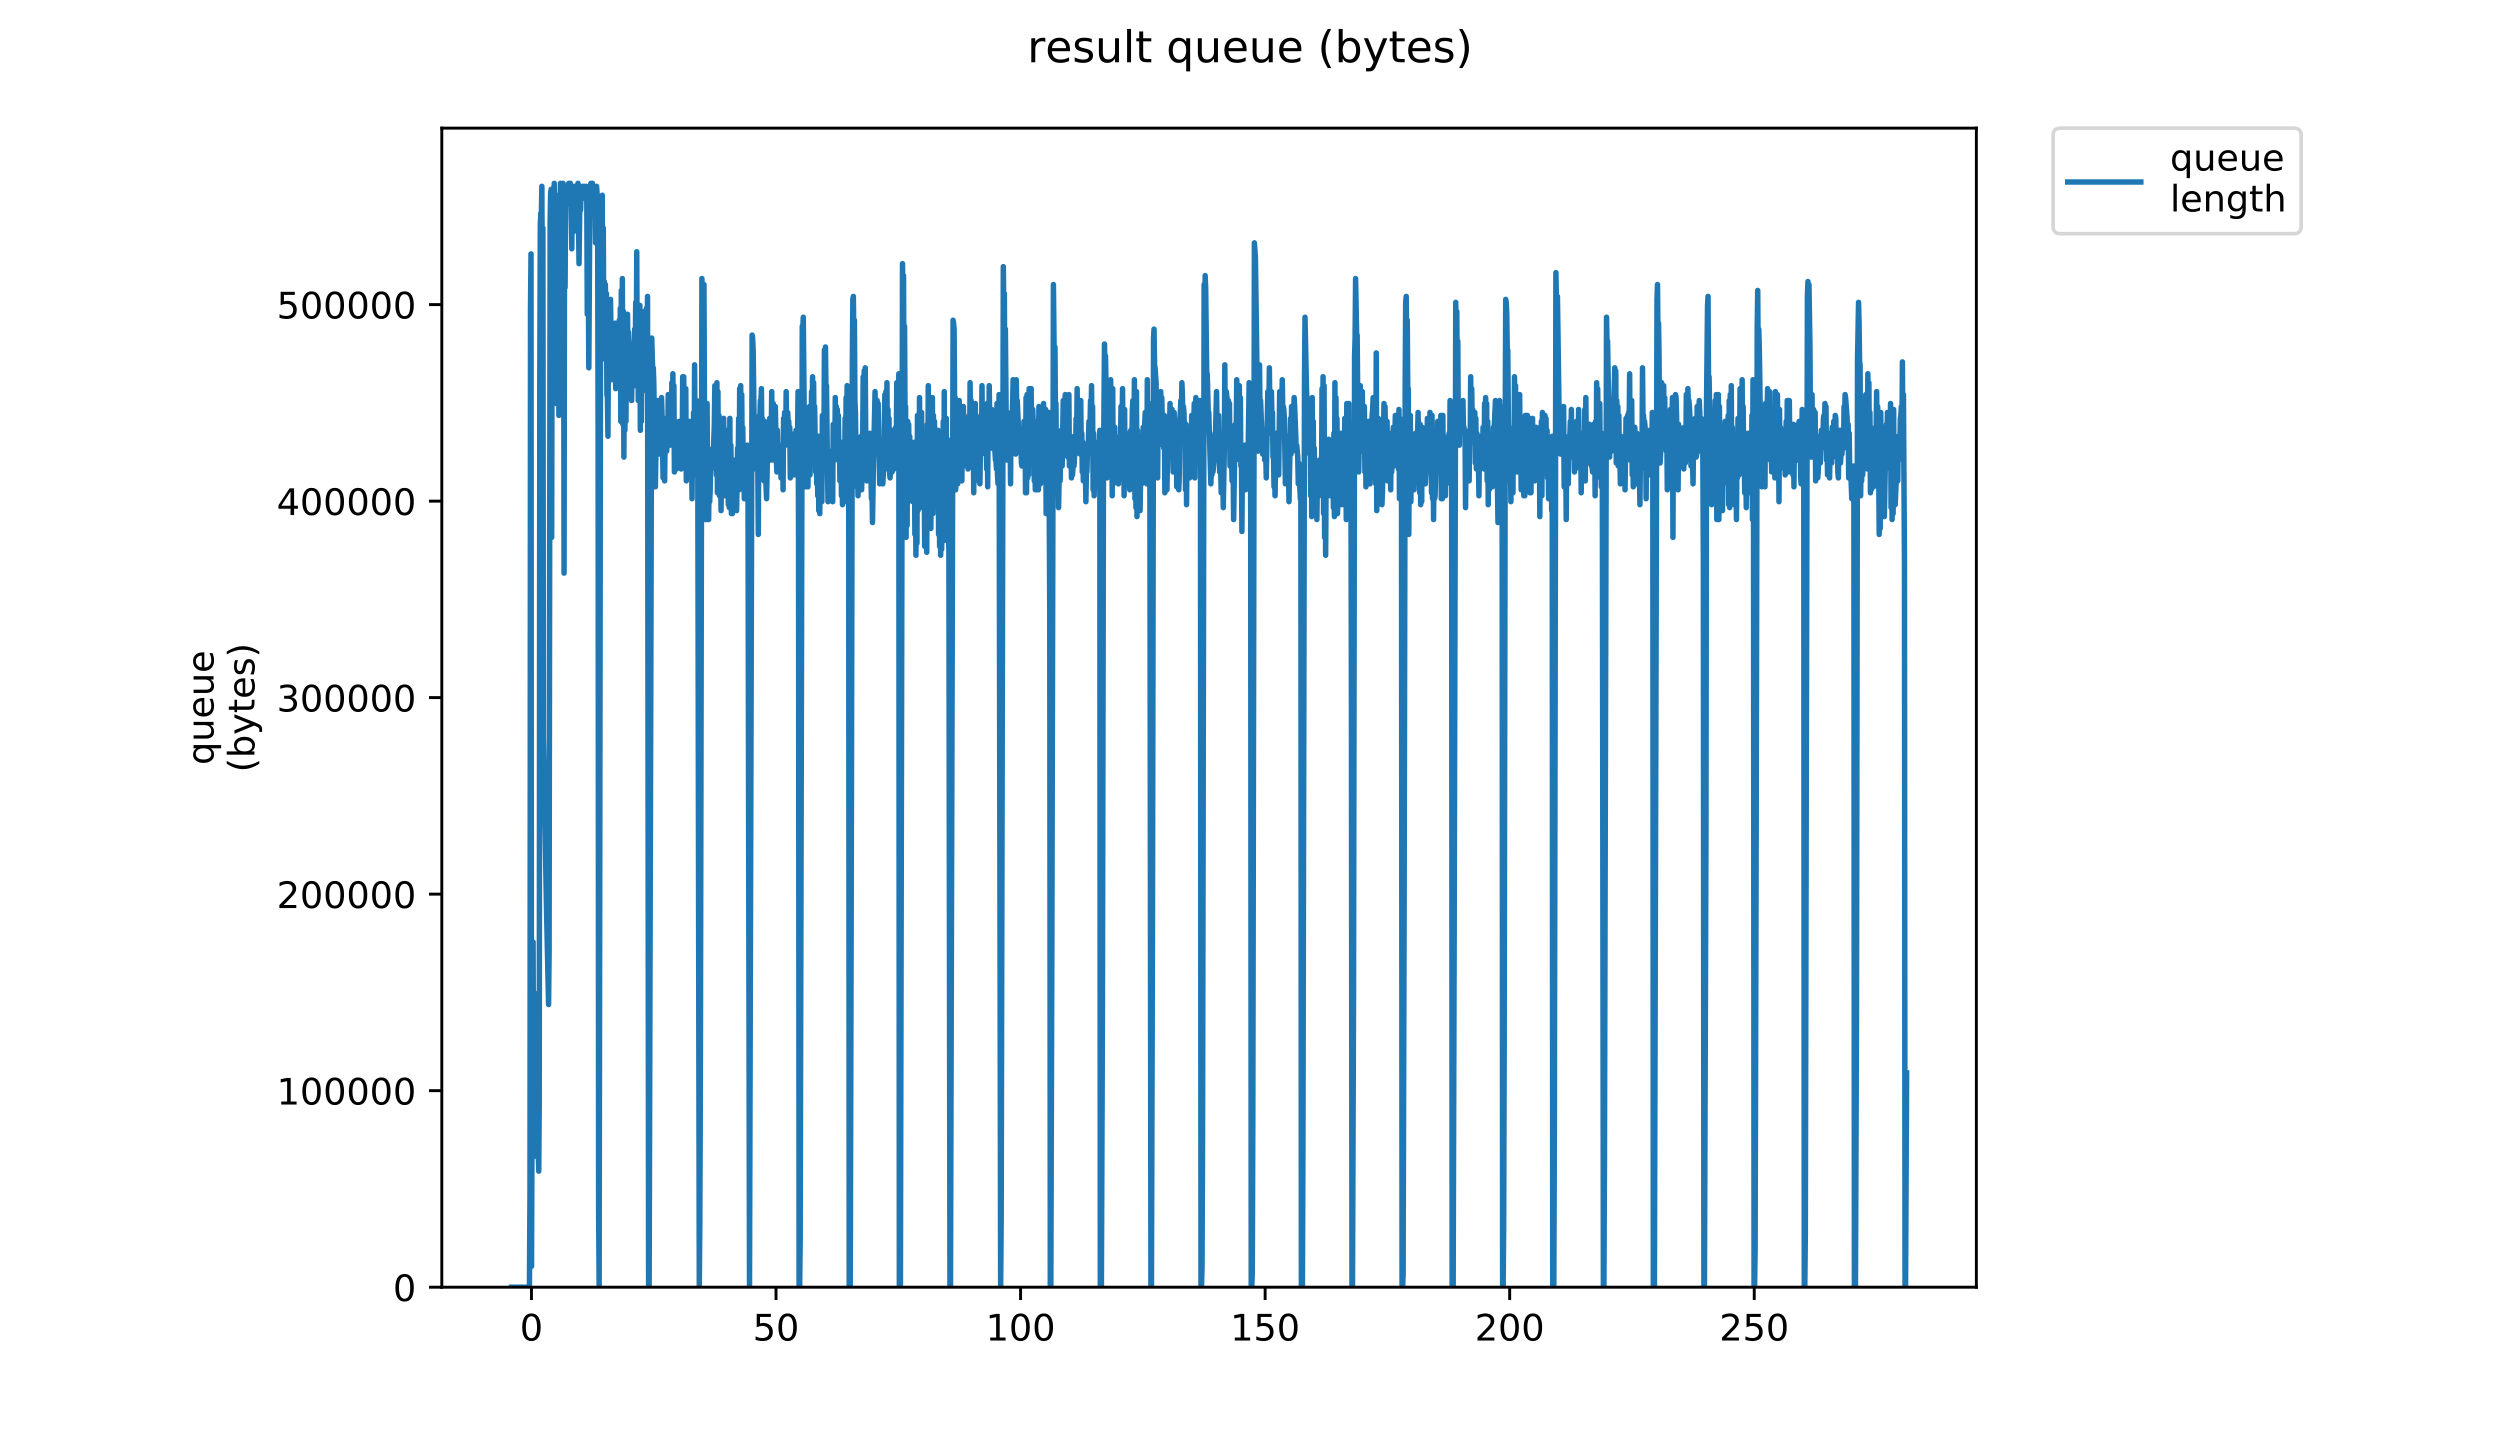 <?xml version="1.0" encoding="utf-8" standalone="no"?>
<!DOCTYPE svg PUBLIC "-//W3C//DTD SVG 1.1//EN"
  "http://www.w3.org/Graphics/SVG/1.1/DTD/svg11.dtd">
<!-- Created with matplotlib (https://matplotlib.org/) -->
<svg height="396pt" version="1.1" viewBox="0 0 684 396" width="684pt" xmlns="http://www.w3.org/2000/svg" xmlns:xlink="http://www.w3.org/1999/xlink">
 <defs>
  <style type="text/css">
*{stroke-linecap:butt;stroke-linejoin:round;}
  </style>
 </defs>
 <g id="figure_1">
  <g id="patch_1">
   <path d="M 0 396 
L 684 396 
L 684 0 
L 0 0 
z
" style="fill:#ffffff;"/>
  </g>
  <g id="axes_1">
   <g id="patch_2">
    <path d="M 120.879 352.174 
L 540.734 352.174 
L 540.734 35.062 
L 120.879 35.062 
z
" style="fill:#ffffff;"/>
   </g>
   <g id="matplotlib.axis_1">
    <g id="xtick_1">
     <g id="line2d_1">
      <defs>
       <path d="M 0 0 
L 0 3.5 
" id="m7e46883d56" style="stroke:#000000;stroke-width:0.8;"/>
      </defs>
      <g>
       <use style="stroke:#000000;stroke-width:0.8;" x="145.406" xlink:href="#m7e46883d56" y="352.174"/>
      </g>
     </g>
     <g id="text_1">
      <!-- 0 -->
      <defs>
       <path d="M 31.781 66.406 
Q 24.172 66.406 20.328 58.906 
Q 16.5 51.422 16.5 36.375 
Q 16.5 21.391 20.328 13.891 
Q 24.172 6.391 31.781 6.391 
Q 39.453 6.391 43.281 13.891 
Q 47.125 21.391 47.125 36.375 
Q 47.125 51.422 43.281 58.906 
Q 39.453 66.406 31.781 66.406 
z
M 31.781 74.219 
Q 44.047 74.219 50.516 64.516 
Q 56.984 54.828 56.984 36.375 
Q 56.984 17.969 50.516 8.266 
Q 44.047 -1.422 31.781 -1.422 
Q 19.531 -1.422 13.062 8.266 
Q 6.594 17.969 6.594 36.375 
Q 6.594 54.828 13.062 64.516 
Q 19.531 74.219 31.781 74.219 
z
" id="DejaVuSans-48"/>
      </defs>
      <g transform="translate(142.225 366.773)scale(0.1 -0.1)">
       <use xlink:href="#DejaVuSans-48"/>
      </g>
     </g>
    </g>
    <g id="xtick_2">
     <g id="line2d_2">
      <g>
       <use style="stroke:#000000;stroke-width:0.8;" x="212.317" xlink:href="#m7e46883d56" y="352.174"/>
      </g>
     </g>
     <g id="text_2">
      <!-- 50 -->
      <defs>
       <path d="M 10.797 72.906 
L 49.516 72.906 
L 49.516 64.594 
L 19.828 64.594 
L 19.828 46.734 
Q 21.969 47.469 24.109 47.828 
Q 26.266 48.188 28.422 48.188 
Q 40.625 48.188 47.75 41.5 
Q 54.891 34.812 54.891 23.391 
Q 54.891 11.625 47.562 5.094 
Q 40.234 -1.422 26.906 -1.422 
Q 22.312 -1.422 17.547 -0.641 
Q 12.797 0.141 7.719 1.703 
L 7.719 11.625 
Q 12.109 9.234 16.797 8.062 
Q 21.484 6.891 26.703 6.891 
Q 35.156 6.891 40.078 11.328 
Q 45.016 15.766 45.016 23.391 
Q 45.016 31 40.078 35.438 
Q 35.156 39.891 26.703 39.891 
Q 22.75 39.891 18.812 39.016 
Q 14.891 38.141 10.797 36.281 
z
" id="DejaVuSans-53"/>
      </defs>
      <g transform="translate(205.955 366.773)scale(0.1 -0.1)">
       <use xlink:href="#DejaVuSans-53"/>
       <use x="63.623" xlink:href="#DejaVuSans-48"/>
      </g>
     </g>
    </g>
    <g id="xtick_3">
     <g id="line2d_3">
      <g>
       <use style="stroke:#000000;stroke-width:0.8;" x="279.228" xlink:href="#m7e46883d56" y="352.174"/>
      </g>
     </g>
     <g id="text_3">
      <!-- 100 -->
      <defs>
       <path d="M 12.406 8.297 
L 28.516 8.297 
L 28.516 63.922 
L 10.984 60.406 
L 10.984 69.391 
L 28.422 72.906 
L 38.281 72.906 
L 38.281 8.297 
L 54.391 8.297 
L 54.391 0 
L 12.406 0 
z
" id="DejaVuSans-49"/>
      </defs>
      <g transform="translate(269.685 366.773)scale(0.1 -0.1)">
       <use xlink:href="#DejaVuSans-49"/>
       <use x="63.623" xlink:href="#DejaVuSans-48"/>
       <use x="127.246" xlink:href="#DejaVuSans-48"/>
      </g>
     </g>
    </g>
    <g id="xtick_4">
     <g id="line2d_4">
      <g>
       <use style="stroke:#000000;stroke-width:0.8;" x="346.14" xlink:href="#m7e46883d56" y="352.174"/>
      </g>
     </g>
     <g id="text_4">
      <!-- 150 -->
      <g transform="translate(336.596 366.773)scale(0.1 -0.1)">
       <use xlink:href="#DejaVuSans-49"/>
       <use x="63.623" xlink:href="#DejaVuSans-53"/>
       <use x="127.246" xlink:href="#DejaVuSans-48"/>
      </g>
     </g>
    </g>
    <g id="xtick_5">
     <g id="line2d_5">
      <g>
       <use style="stroke:#000000;stroke-width:0.8;" x="413.051" xlink:href="#m7e46883d56" y="352.174"/>
      </g>
     </g>
     <g id="text_5">
      <!-- 200 -->
      <defs>
       <path d="M 19.188 8.297 
L 53.609 8.297 
L 53.609 0 
L 7.328 0 
L 7.328 8.297 
Q 12.938 14.109 22.625 23.891 
Q 32.328 33.688 34.812 36.531 
Q 39.547 41.844 41.422 45.531 
Q 43.312 49.219 43.312 52.781 
Q 43.312 58.594 39.234 62.25 
Q 35.156 65.922 28.609 65.922 
Q 23.969 65.922 18.812 64.312 
Q 13.672 62.703 7.812 59.422 
L 7.812 69.391 
Q 13.766 71.781 18.938 73 
Q 24.125 74.219 28.422 74.219 
Q 39.75 74.219 46.484 68.547 
Q 53.219 62.891 53.219 53.422 
Q 53.219 48.922 51.531 44.891 
Q 49.859 40.875 45.406 35.406 
Q 44.188 33.984 37.641 27.219 
Q 31.109 20.453 19.188 8.297 
z
" id="DejaVuSans-50"/>
      </defs>
      <g transform="translate(403.507 366.773)scale(0.1 -0.1)">
       <use xlink:href="#DejaVuSans-50"/>
       <use x="63.623" xlink:href="#DejaVuSans-48"/>
       <use x="127.246" xlink:href="#DejaVuSans-48"/>
      </g>
     </g>
    </g>
    <g id="xtick_6">
     <g id="line2d_6">
      <g>
       <use style="stroke:#000000;stroke-width:0.8;" x="479.962" xlink:href="#m7e46883d56" y="352.174"/>
      </g>
     </g>
     <g id="text_6">
      <!-- 250 -->
      <g transform="translate(470.418 366.773)scale(0.1 -0.1)">
       <use xlink:href="#DejaVuSans-50"/>
       <use x="63.623" xlink:href="#DejaVuSans-53"/>
       <use x="127.246" xlink:href="#DejaVuSans-48"/>
      </g>
     </g>
    </g>
   </g>
   <g id="matplotlib.axis_2">
    <g id="ytick_1">
     <g id="line2d_7">
      <defs>
       <path d="M 0 0 
L -3.5 0 
" id="m3a5830d8d2" style="stroke:#000000;stroke-width:0.8;"/>
      </defs>
      <g>
       <use style="stroke:#000000;stroke-width:0.8;" x="120.879" xlink:href="#m3a5830d8d2" y="352.174"/>
      </g>
     </g>
     <g id="text_7">
      <!-- 0 -->
      <g transform="translate(107.516 355.973)scale(0.1 -0.1)">
       <use xlink:href="#DejaVuSans-48"/>
      </g>
     </g>
    </g>
    <g id="ytick_2">
     <g id="line2d_8">
      <g>
       <use style="stroke:#000000;stroke-width:0.8;" x="120.879" xlink:href="#m3a5830d8d2" y="298.406"/>
      </g>
     </g>
     <g id="text_8">
      <!-- 100000 -->
      <g transform="translate(75.704 302.205)scale(0.1 -0.1)">
       <use xlink:href="#DejaVuSans-49"/>
       <use x="63.623" xlink:href="#DejaVuSans-48"/>
       <use x="127.246" xlink:href="#DejaVuSans-48"/>
       <use x="190.869" xlink:href="#DejaVuSans-48"/>
       <use x="254.492" xlink:href="#DejaVuSans-48"/>
       <use x="318.115" xlink:href="#DejaVuSans-48"/>
      </g>
     </g>
    </g>
    <g id="ytick_3">
     <g id="line2d_9">
      <g>
       <use style="stroke:#000000;stroke-width:0.8;" x="120.879" xlink:href="#m3a5830d8d2" y="244.638"/>
      </g>
     </g>
     <g id="text_9">
      <!-- 200000 -->
      <g transform="translate(75.704 248.438)scale(0.1 -0.1)">
       <use xlink:href="#DejaVuSans-50"/>
       <use x="63.623" xlink:href="#DejaVuSans-48"/>
       <use x="127.246" xlink:href="#DejaVuSans-48"/>
       <use x="190.869" xlink:href="#DejaVuSans-48"/>
       <use x="254.492" xlink:href="#DejaVuSans-48"/>
       <use x="318.115" xlink:href="#DejaVuSans-48"/>
      </g>
     </g>
    </g>
    <g id="ytick_4">
     <g id="line2d_10">
      <g>
       <use style="stroke:#000000;stroke-width:0.8;" x="120.879" xlink:href="#m3a5830d8d2" y="190.87"/>
      </g>
     </g>
     <g id="text_10">
      <!-- 300000 -->
      <defs>
       <path d="M 40.578 39.312 
Q 47.656 37.797 51.625 33 
Q 55.609 28.219 55.609 21.188 
Q 55.609 10.406 48.188 4.484 
Q 40.766 -1.422 27.094 -1.422 
Q 22.516 -1.422 17.656 -0.516 
Q 12.797 0.391 7.625 2.203 
L 7.625 11.719 
Q 11.719 9.328 16.594 8.109 
Q 21.484 6.891 26.812 6.891 
Q 36.078 6.891 40.938 10.547 
Q 45.797 14.203 45.797 21.188 
Q 45.797 27.641 41.281 31.266 
Q 36.766 34.906 28.719 34.906 
L 20.219 34.906 
L 20.219 43.016 
L 29.109 43.016 
Q 36.375 43.016 40.234 45.922 
Q 44.094 48.828 44.094 54.297 
Q 44.094 59.906 40.109 62.906 
Q 36.141 65.922 28.719 65.922 
Q 24.656 65.922 20.016 65.031 
Q 15.375 64.156 9.812 62.312 
L 9.812 71.094 
Q 15.438 72.656 20.344 73.438 
Q 25.25 74.219 29.594 74.219 
Q 40.828 74.219 47.359 69.109 
Q 53.906 64.016 53.906 55.328 
Q 53.906 49.266 50.438 45.094 
Q 46.969 40.922 40.578 39.312 
z
" id="DejaVuSans-51"/>
      </defs>
      <g transform="translate(75.704 194.67)scale(0.1 -0.1)">
       <use xlink:href="#DejaVuSans-51"/>
       <use x="63.623" xlink:href="#DejaVuSans-48"/>
       <use x="127.246" xlink:href="#DejaVuSans-48"/>
       <use x="190.869" xlink:href="#DejaVuSans-48"/>
       <use x="254.492" xlink:href="#DejaVuSans-48"/>
       <use x="318.115" xlink:href="#DejaVuSans-48"/>
      </g>
     </g>
    </g>
    <g id="ytick_5">
     <g id="line2d_11">
      <g>
       <use style="stroke:#000000;stroke-width:0.8;" x="120.879" xlink:href="#m3a5830d8d2" y="137.103"/>
      </g>
     </g>
     <g id="text_11">
      <!-- 400000 -->
      <defs>
       <path d="M 37.797 64.312 
L 12.891 25.391 
L 37.797 25.391 
z
M 35.203 72.906 
L 47.609 72.906 
L 47.609 25.391 
L 58.016 25.391 
L 58.016 17.188 
L 47.609 17.188 
L 47.609 0 
L 37.797 0 
L 37.797 17.188 
L 4.891 17.188 
L 4.891 26.703 
z
" id="DejaVuSans-52"/>
      </defs>
      <g transform="translate(75.704 140.902)scale(0.1 -0.1)">
       <use xlink:href="#DejaVuSans-52"/>
       <use x="63.623" xlink:href="#DejaVuSans-48"/>
       <use x="127.246" xlink:href="#DejaVuSans-48"/>
       <use x="190.869" xlink:href="#DejaVuSans-48"/>
       <use x="254.492" xlink:href="#DejaVuSans-48"/>
       <use x="318.115" xlink:href="#DejaVuSans-48"/>
      </g>
     </g>
    </g>
    <g id="ytick_6">
     <g id="line2d_12">
      <g>
       <use style="stroke:#000000;stroke-width:0.8;" x="120.879" xlink:href="#m3a5830d8d2" y="83.335"/>
      </g>
     </g>
     <g id="text_12">
      <!-- 500000 -->
      <g transform="translate(75.704 87.134)scale(0.1 -0.1)">
       <use xlink:href="#DejaVuSans-53"/>
       <use x="63.623" xlink:href="#DejaVuSans-48"/>
       <use x="127.246" xlink:href="#DejaVuSans-48"/>
       <use x="190.869" xlink:href="#DejaVuSans-48"/>
       <use x="254.492" xlink:href="#DejaVuSans-48"/>
       <use x="318.115" xlink:href="#DejaVuSans-48"/>
      </g>
     </g>
    </g>
    <g id="text_13">
     <!-- queue -->
     <defs>
      <path d="M 14.797 27.297 
Q 14.797 17.391 18.875 11.75 
Q 22.953 6.109 30.078 6.109 
Q 37.203 6.109 41.297 11.75 
Q 45.406 17.391 45.406 27.297 
Q 45.406 37.203 41.297 42.844 
Q 37.203 48.484 30.078 48.484 
Q 22.953 48.484 18.875 42.844 
Q 14.797 37.203 14.797 27.297 
z
M 45.406 8.203 
Q 42.578 3.328 38.25 0.953 
Q 33.938 -1.422 27.875 -1.422 
Q 17.969 -1.422 11.734 6.484 
Q 5.516 14.406 5.516 27.297 
Q 5.516 40.188 11.734 48.094 
Q 17.969 56 27.875 56 
Q 33.938 56 38.25 53.625 
Q 42.578 51.266 45.406 46.391 
L 45.406 54.688 
L 54.391 54.688 
L 54.391 -20.797 
L 45.406 -20.797 
z
" id="DejaVuSans-113"/>
      <path d="M 8.5 21.578 
L 8.5 54.688 
L 17.484 54.688 
L 17.484 21.922 
Q 17.484 14.156 20.5 10.266 
Q 23.531 6.391 29.594 6.391 
Q 36.859 6.391 41.078 11.031 
Q 45.312 15.672 45.312 23.688 
L 45.312 54.688 
L 54.297 54.688 
L 54.297 0 
L 45.312 0 
L 45.312 8.406 
Q 42.047 3.422 37.719 1 
Q 33.406 -1.422 27.688 -1.422 
Q 18.266 -1.422 13.375 4.438 
Q 8.5 10.297 8.5 21.578 
z
M 31.109 56 
z
" id="DejaVuSans-117"/>
      <path d="M 56.203 29.594 
L 56.203 25.203 
L 14.891 25.203 
Q 15.484 15.922 20.484 11.062 
Q 25.484 6.203 34.422 6.203 
Q 39.594 6.203 44.453 7.469 
Q 49.312 8.734 54.109 11.281 
L 54.109 2.781 
Q 49.266 0.734 44.188 -0.344 
Q 39.109 -1.422 33.891 -1.422 
Q 20.797 -1.422 13.156 6.188 
Q 5.516 13.812 5.516 26.812 
Q 5.516 40.234 12.766 48.109 
Q 20.016 56 32.328 56 
Q 43.359 56 49.781 48.891 
Q 56.203 41.797 56.203 29.594 
z
M 47.219 32.234 
Q 47.125 39.594 43.094 43.984 
Q 39.062 48.391 32.422 48.391 
Q 24.906 48.391 20.391 44.141 
Q 15.875 39.891 15.188 32.172 
z
" id="DejaVuSans-101"/>
     </defs>
     <g transform="translate(58.426 209.283)rotate(-90)scale(0.1 -0.1)">
      <use xlink:href="#DejaVuSans-113"/>
      <use x="63.477" xlink:href="#DejaVuSans-117"/>
      <use x="126.855" xlink:href="#DejaVuSans-101"/>
      <use x="188.379" xlink:href="#DejaVuSans-117"/>
      <use x="251.758" xlink:href="#DejaVuSans-101"/>
     </g>
     <!-- (bytes) -->
     <defs>
      <path d="M 31 75.875 
Q 24.469 64.656 21.281 53.656 
Q 18.109 42.672 18.109 31.391 
Q 18.109 20.125 21.312 9.062 
Q 24.516 -2 31 -13.188 
L 23.188 -13.188 
Q 15.875 -1.703 12.234 9.375 
Q 8.594 20.453 8.594 31.391 
Q 8.594 42.281 12.203 53.312 
Q 15.828 64.359 23.188 75.875 
z
" id="DejaVuSans-40"/>
      <path d="M 48.688 27.297 
Q 48.688 37.203 44.609 42.844 
Q 40.531 48.484 33.406 48.484 
Q 26.266 48.484 22.188 42.844 
Q 18.109 37.203 18.109 27.297 
Q 18.109 17.391 22.188 11.75 
Q 26.266 6.109 33.406 6.109 
Q 40.531 6.109 44.609 11.75 
Q 48.688 17.391 48.688 27.297 
z
M 18.109 46.391 
Q 20.953 51.266 25.266 53.625 
Q 29.594 56 35.594 56 
Q 45.562 56 51.781 48.094 
Q 58.016 40.188 58.016 27.297 
Q 58.016 14.406 51.781 6.484 
Q 45.562 -1.422 35.594 -1.422 
Q 29.594 -1.422 25.266 0.953 
Q 20.953 3.328 18.109 8.203 
L 18.109 0 
L 9.078 0 
L 9.078 75.984 
L 18.109 75.984 
z
" id="DejaVuSans-98"/>
      <path d="M 32.172 -5.078 
Q 28.375 -14.844 24.75 -17.812 
Q 21.141 -20.797 15.094 -20.797 
L 7.906 -20.797 
L 7.906 -13.281 
L 13.188 -13.281 
Q 16.891 -13.281 18.938 -11.516 
Q 21 -9.766 23.484 -3.219 
L 25.094 0.875 
L 2.984 54.688 
L 12.5 54.688 
L 29.594 11.922 
L 46.688 54.688 
L 56.203 54.688 
z
" id="DejaVuSans-121"/>
      <path d="M 18.312 70.219 
L 18.312 54.688 
L 36.812 54.688 
L 36.812 47.703 
L 18.312 47.703 
L 18.312 18.016 
Q 18.312 11.328 20.141 9.422 
Q 21.969 7.516 27.594 7.516 
L 36.812 7.516 
L 36.812 0 
L 27.594 0 
Q 17.188 0 13.234 3.875 
Q 9.281 7.766 9.281 18.016 
L 9.281 47.703 
L 2.688 47.703 
L 2.688 54.688 
L 9.281 54.688 
L 9.281 70.219 
z
" id="DejaVuSans-116"/>
      <path d="M 44.281 53.078 
L 44.281 44.578 
Q 40.484 46.531 36.375 47.5 
Q 32.281 48.484 27.875 48.484 
Q 21.188 48.484 17.844 46.438 
Q 14.5 44.391 14.5 40.281 
Q 14.5 37.156 16.891 35.375 
Q 19.281 33.594 26.516 31.984 
L 29.594 31.297 
Q 39.156 29.25 43.188 25.516 
Q 47.219 21.781 47.219 15.094 
Q 47.219 7.469 41.188 3.016 
Q 35.156 -1.422 24.609 -1.422 
Q 20.219 -1.422 15.453 -0.562 
Q 10.688 0.297 5.422 2 
L 5.422 11.281 
Q 10.406 8.688 15.234 7.391 
Q 20.062 6.109 24.812 6.109 
Q 31.156 6.109 34.562 8.281 
Q 37.984 10.453 37.984 14.406 
Q 37.984 18.062 35.516 20.016 
Q 33.062 21.969 24.703 23.781 
L 21.578 24.516 
Q 13.234 26.266 9.516 29.906 
Q 5.812 33.547 5.812 39.891 
Q 5.812 47.609 11.281 51.797 
Q 16.75 56 26.812 56 
Q 31.781 56 36.172 55.266 
Q 40.578 54.547 44.281 53.078 
z
" id="DejaVuSans-115"/>
      <path d="M 8.016 75.875 
L 15.828 75.875 
Q 23.141 64.359 26.781 53.312 
Q 30.422 42.281 30.422 31.391 
Q 30.422 20.453 26.781 9.375 
Q 23.141 -1.703 15.828 -13.188 
L 8.016 -13.188 
Q 14.5 -2 17.703 9.062 
Q 20.906 20.125 20.906 31.391 
Q 20.906 42.672 17.703 53.656 
Q 14.5 64.656 8.016 75.875 
z
" id="DejaVuSans-41"/>
     </defs>
     <g transform="translate(69.624 211.295)rotate(-90)scale(0.1 -0.1)">
      <use xlink:href="#DejaVuSans-40"/>
      <use x="39.014" xlink:href="#DejaVuSans-98"/>
      <use x="102.49" xlink:href="#DejaVuSans-121"/>
      <use x="161.67" xlink:href="#DejaVuSans-116"/>
      <use x="200.879" xlink:href="#DejaVuSans-101"/>
      <use x="262.402" xlink:href="#DejaVuSans-115"/>
      <use x="314.502" xlink:href="#DejaVuSans-41"/>
     </g>
    </g>
   </g>
   <g id="line2d_13">
    <path clip-path="url(#pc9af26f9bd)" d="M 139.963 352.174 
L 144.852 352.174 
L 145.004 326.125 
L 145.145 84.353 
L 145.286 69.467 
L 145.427 346.476 
L 145.567 305.774 
L 145.708 312.286 
L 145.849 257.745 
L 145.99 302.517 
L 146.13 271.584 
L 146.271 306.588 
L 146.412 303.331 
L 146.695 316.356 
L 146.836 312.286 
L 146.977 312.286 
L 147.118 310.658 
L 147.401 320.426 
L 147.544 300.889 
L 147.685 104.704 
L 147.828 61.56 
L 147.97 58.304 
L 148.112 59.118 
L 148.253 50.977 
L 148.394 86.793 
L 148.537 62.374 
L 148.678 201.576 
L 149.526 248.79 
L 150.09 274.84 
L 150.232 261.001 
L 150.516 60.652 
L 150.658 52.605 
L 150.799 51.791 
L 150.94 147.035 
L 151.081 60.746 
L 151.222 53.419 
L 151.363 72.142 
L 151.503 52.605 
L 151.644 50.163 
L 151.784 70.514 
L 151.926 58.304 
L 152.067 56.675 
L 152.208 110.402 
L 152.349 53.419 
L 152.49 105.513 
L 152.772 58.264 
L 152.913 113.659 
L 153.056 53.419 
L 153.198 72.142 
L 153.34 50.163 
L 153.48 77.027 
L 153.763 50.977 
L 153.903 50.977 
L 154.044 50.163 
L 154.185 56.929 
L 154.326 156.803 
L 154.466 50.977 
L 154.608 78.655 
L 154.749 52.605 
L 155.033 50.977 
L 155.317 55.861 
L 155.459 50.977 
L 155.6 50.163 
L 155.884 53.419 
L 156.025 50.163 
L 156.166 50.977 
L 156.447 68.073 
L 156.588 52.605 
L 156.729 52.605 
L 156.87 61.56 
L 157.152 50.977 
L 157.434 63.188 
L 157.575 52.605 
L 157.857 58.304 
L 158.14 50.163 
L 158.423 72.142 
L 158.706 50.977 
L 158.847 57.489 
L 158.988 51.791 
L 159.128 52.605 
L 159.27 52.605 
L 159.41 50.977 
L 159.551 54.233 
L 159.692 50.977 
L 159.833 50.977 
L 159.974 52.605 
L 160.115 52.605 
L 160.397 50.977 
L 160.538 52.605 
L 160.679 85.981 
L 160.82 51.791 
L 161.101 100.634 
L 161.384 54.233 
L 161.665 50.163 
L 161.806 50.977 
L 161.947 50.163 
L 162.087 50.163 
L 162.23 56.675 
L 162.372 51.791 
L 162.512 55.047 
L 162.654 53.419 
L 162.796 53.419 
L 162.938 66.444 
L 163.22 50.977 
L 163.502 55.047 
L 163.643 120.985 
L 163.784 331.009 
L 163.927 352.174 
L 164.356 55.047 
L 164.497 56.675 
L 164.638 74.584 
L 164.779 53.419 
L 164.92 98.192 
L 165.061 62.374 
L 165.202 94.122 
L 165.343 77.027 
L 165.486 94.936 
L 165.627 77.841 
L 165.768 94.936 
L 165.91 80.283 
L 166.051 107.96 
L 166.192 108.774 
L 166.333 119.357 
L 166.473 93.308 
L 166.615 102.262 
L 166.756 84.353 
L 166.897 90.865 
L 167.038 81.911 
L 167.319 103.89 
L 167.742 90.865 
L 168.023 99.006 
L 168.305 88.423 
L 168.446 106.332 
L 168.586 97.378 
L 168.727 99.006 
L 168.867 90.051 
L 169.008 103.076 
L 169.148 90.865 
L 169.29 102.262 
L 169.431 87.609 
L 169.571 106.332 
L 169.711 84.353 
L 169.852 115.287 
L 169.992 79.469 
L 170.133 112.845 
L 170.273 76.213 
L 170.414 116.101 
L 170.555 85.167 
L 170.697 125.055 
L 170.838 88.423 
L 170.979 117.729 
L 171.119 88.423 
L 171.26 115.287 
L 171.4 98.192 
L 171.541 108.774 
L 171.681 85.981 
L 171.822 97.378 
L 171.964 90.865 
L 172.105 94.122 
L 172.245 94.122 
L 172.386 95.75 
L 172.807 109.588 
L 173.087 94.122 
L 173.228 103.89 
L 173.369 97.378 
L 173.51 105.513 
L 173.65 90.051 
L 173.79 98.192 
L 173.931 82.725 
L 174.071 105.513 
L 174.212 68.886 
L 174.352 103.076 
L 174.493 87.609 
L 174.635 109.588 
L 174.776 84.353 
L 174.917 107.96 
L 175.057 83.539 
L 175.197 117.729 
L 175.338 94.122 
L 175.478 115.287 
L 175.619 94.122 
L 175.759 107.146 
L 176.04 94.122 
L 176.181 95.75 
L 176.321 85.167 
L 176.462 98.192 
L 176.603 90.865 
L 176.743 99.006 
L 176.883 84.353 
L 177.024 104.704 
L 177.164 81.097 
L 177.456 352.174 
L 177.605 352.174 
L 178.314 92.493 
L 178.597 102.262 
L 178.739 100.634 
L 178.88 104.704 
L 179.303 133.196 
L 179.585 115.287 
L 179.725 113.659 
L 179.866 109.588 
L 180.008 117.729 
L 180.15 110.402 
L 180.291 124.241 
L 180.573 111.217 
L 180.714 123.427 
L 180.996 108.774 
L 181.136 113.659 
L 181.418 130.754 
L 181.7 114.473 
L 181.84 131.568 
L 181.981 119.357 
L 182.121 118.543 
L 182.262 116.101 
L 182.403 123.427 
L 182.543 120.985 
L 182.685 121.799 
L 182.826 107.96 
L 183.108 114.473 
L 183.25 113.659 
L 183.391 121.799 
L 183.532 110.402 
L 183.672 120.171 
L 183.813 104.704 
L 183.954 116.915 
L 184.096 102.262 
L 184.238 114.473 
L 184.379 105.513 
L 184.52 129.126 
L 184.662 120.171 
L 184.803 128.311 
L 184.943 126.683 
L 185.084 128.311 
L 185.225 121.799 
L 185.366 125.869 
L 185.791 115.287 
L 186.217 123.427 
L 186.359 128.311 
L 186.5 115.287 
L 186.642 124.241 
L 186.783 103.076 
L 186.925 120.171 
L 187.066 103.076 
L 187.207 119.357 
L 187.349 112.031 
L 187.49 125.869 
L 187.632 106.332 
L 187.774 131.568 
L 187.917 116.101 
L 188.2 124.241 
L 188.626 115.287 
L 188.768 125.869 
L 188.91 122.613 
L 189.052 127.497 
L 189.194 119.357 
L 189.335 136.452 
L 189.477 116.101 
L 189.618 125.869 
L 189.76 112.845 
L 189.902 129.94 
L 190.043 99.82 
L 190.184 125.869 
L 190.325 111.217 
L 190.466 119.357 
L 190.607 109.588 
L 190.748 119.357 
L 190.89 112.845 
L 191.323 352.174 
L 191.471 334.265 
L 191.613 297.633 
L 192.038 76.213 
L 192.179 81.911 
L 192.321 79.469 
L 192.463 93.308 
L 192.605 77.841 
L 192.747 114.473 
L 192.888 111.217 
L 193.03 142.15 
L 193.171 111.217 
L 193.313 142.15 
L 193.455 110.402 
L 193.597 132.382 
L 193.739 122.613 
L 193.881 142.15 
L 194.022 129.94 
L 194.165 137.266 
L 194.306 134.01 
L 194.448 126.683 
L 194.59 128.311 
L 194.731 123.427 
L 194.872 127.497 
L 195.156 124.241 
L 195.439 116.101 
L 195.58 105.513 
L 195.721 124.241 
L 195.862 112.845 
L 196.004 129.94 
L 196.145 104.704 
L 196.287 134.824 
L 196.428 107.146 
L 196.57 133.196 
L 196.712 113.659 
L 196.853 135.638 
L 196.995 116.101 
L 197.278 139.708 
L 197.419 129.126 
L 197.561 128.311 
L 197.702 116.915 
L 197.844 129.126 
L 197.986 114.473 
L 198.127 121.799 
L 198.269 118.543 
L 198.41 135.638 
L 198.694 129.94 
L 198.978 135.638 
L 199.12 117.729 
L 199.261 138.08 
L 199.403 118.543 
L 199.544 138.894 
L 199.686 114.473 
L 199.828 138.894 
L 199.969 121.799 
L 200.111 140.522 
L 200.251 130.754 
L 200.393 140.522 
L 200.535 126.683 
L 200.676 126.683 
L 200.959 133.196 
L 201.101 125.869 
L 201.243 127.497 
L 201.527 139.708 
L 201.809 122.613 
L 201.95 128.311 
L 202.091 114.473 
L 202.232 134.01 
L 202.373 106.332 
L 202.514 130.754 
L 202.655 105.513 
L 202.796 132.382 
L 202.937 107.96 
L 203.079 127.497 
L 203.22 116.915 
L 203.361 127.497 
L 203.502 125.869 
L 203.644 136.452 
L 203.927 128.311 
L 204.07 124.241 
L 204.211 124.241 
L 204.352 125.869 
L 204.493 121.799 
L 204.634 124.241 
L 205.065 352.174 
L 205.497 191.807 
L 205.779 91.679 
L 205.92 92.493 
L 206.062 95.75 
L 206.485 128.311 
L 206.768 125.055 
L 206.909 125.869 
L 207.051 124.241 
L 207.191 120.985 
L 207.332 127.497 
L 207.473 146.22 
L 207.614 116.915 
L 207.755 113.659 
L 207.896 114.473 
L 208.037 109.588 
L 208.178 110.402 
L 208.319 106.332 
L 208.46 121.799 
L 208.601 114.473 
L 208.742 124.241 
L 208.883 118.543 
L 209.025 131.568 
L 209.166 115.287 
L 209.307 117.729 
L 209.449 116.915 
L 209.59 133.196 
L 209.731 136.452 
L 210.155 116.101 
L 210.296 116.915 
L 210.437 122.613 
L 210.578 114.473 
L 210.719 125.869 
L 211.002 119.357 
L 211.144 107.146 
L 211.286 125.869 
L 211.568 110.402 
L 211.709 111.217 
L 211.85 112.845 
L 211.991 116.915 
L 212.132 111.217 
L 212.414 125.869 
L 212.554 129.126 
L 212.695 117.729 
L 212.837 124.241 
L 212.978 124.241 
L 213.119 125.869 
L 213.26 121.799 
L 213.4 125.869 
L 213.541 122.613 
L 213.682 130.754 
L 213.964 123.427 
L 214.106 122.613 
L 214.246 134.01 
L 214.387 114.473 
L 214.528 119.357 
L 214.67 112.845 
L 214.953 121.799 
L 215.095 107.146 
L 215.236 120.171 
L 215.378 112.845 
L 215.519 112.845 
L 215.66 116.101 
L 215.801 115.287 
L 215.942 121.799 
L 216.083 116.915 
L 216.225 130.754 
L 216.366 118.543 
L 216.508 128.311 
L 216.649 119.357 
L 216.931 127.497 
L 217.072 124.241 
L 217.213 129.94 
L 217.354 120.171 
L 217.495 126.683 
L 217.779 117.729 
L 217.92 118.543 
L 218.062 120.171 
L 218.204 119.357 
L 218.345 107.146 
L 218.487 147.849 
L 218.631 352.174 
L 218.78 352.174 
L 218.932 339.149 
L 219.495 89.237 
L 219.636 90.051 
L 219.776 86.793 
L 220.058 115.287 
L 220.2 122.613 
L 220.341 112.845 
L 220.482 133.196 
L 220.624 116.915 
L 220.766 129.94 
L 220.908 118.543 
L 221.05 133.196 
L 221.192 116.915 
L 221.333 125.055 
L 221.475 111.217 
L 221.616 129.94 
L 221.756 113.659 
L 221.897 121.799 
L 222.038 107.146 
L 222.179 116.915 
L 222.319 103.076 
L 222.46 114.473 
L 222.601 104.704 
L 222.741 121.799 
L 222.883 111.217 
L 223.165 129.126 
L 223.306 120.171 
L 223.448 132.359 
L 223.589 121.799 
L 223.73 135.638 
L 223.871 119.357 
L 224.011 139.708 
L 224.153 125.869 
L 224.294 140.522 
L 224.434 121.799 
L 224.575 130.754 
L 224.716 119.357 
L 224.857 137.266 
L 224.998 113.659 
L 225.139 128.311 
L 225.42 121.799 
L 225.561 95.75 
L 225.702 104.704 
L 225.843 94.936 
L 225.984 106.332 
L 226.125 105.513 
L 226.406 129.126 
L 226.546 137.266 
L 226.83 127.497 
L 226.973 133.196 
L 227.114 128.311 
L 227.256 133.196 
L 227.397 123.427 
L 227.539 131.568 
L 227.681 125.869 
L 227.823 137.266 
L 227.966 116.101 
L 228.106 125.869 
L 228.249 120.171 
L 228.39 125.869 
L 228.531 108.774 
L 228.671 119.357 
L 228.812 111.217 
L 228.953 124.241 
L 229.094 112.031 
L 229.235 125.055 
L 229.376 113.659 
L 229.517 123.427 
L 229.658 120.985 
L 229.8 131.568 
L 230.081 120.985 
L 230.222 135.638 
L 230.363 125.055 
L 230.503 138.08 
L 230.645 123.427 
L 230.786 130.754 
L 230.928 120.985 
L 231.07 137.266 
L 231.211 114.473 
L 231.352 130.754 
L 231.493 108.774 
L 231.634 120.985 
L 231.774 105.513 
L 231.915 123.427 
L 232.056 113.659 
L 232.198 121.799 
L 232.339 352.174 
L 232.63 352.174 
L 232.912 238.203 
L 233.194 99.82 
L 233.335 81.911 
L 233.476 81.097 
L 233.62 92.493 
L 233.762 87.609 
L 233.903 109.588 
L 234.044 112.845 
L 234.327 131.568 
L 234.468 133.196 
L 234.609 125.869 
L 234.751 135.638 
L 235.034 126.683 
L 235.316 130.754 
L 235.458 127.497 
L 235.598 119.357 
L 235.739 134.01 
L 236.021 121.777 
L 236.161 103.076 
L 236.304 111.217 
L 236.445 101.448 
L 236.588 111.217 
L 236.728 100.634 
L 236.87 120.171 
L 237.011 119.357 
L 237.151 131.568 
L 237.292 120.985 
L 237.433 121.799 
L 237.576 119.357 
L 237.719 120.985 
L 237.861 126.683 
L 238.003 118.543 
L 238.427 136.452 
L 238.568 131.568 
L 238.709 142.964 
L 238.994 125.869 
L 239.417 107.146 
L 239.558 117.729 
L 239.699 118.543 
L 239.84 120.985 
L 239.98 109.588 
L 240.121 124.241 
L 240.263 110.402 
L 240.404 123.427 
L 240.546 125.055 
L 240.687 132.382 
L 240.828 124.241 
L 241.11 131.568 
L 241.251 121.799 
L 241.534 132.382 
L 241.675 129.94 
L 242.1 107.96 
L 242.242 115.287 
L 242.383 107.146 
L 242.525 116.101 
L 242.667 104.704 
L 242.809 128.311 
L 242.951 112.031 
L 243.092 125.055 
L 243.234 114.473 
L 243.376 129.126 
L 243.517 130.754 
L 243.659 129.126 
L 243.943 120.985 
L 244.084 129.126 
L 244.225 117.729 
L 244.366 119.357 
L 244.647 128.311 
L 244.788 117.729 
L 244.929 120.985 
L 245.069 116.915 
L 245.21 125.055 
L 245.35 104.704 
L 245.491 116.101 
L 245.633 106.332 
L 245.774 116.915 
L 245.915 102.262 
L 246.058 352.174 
L 246.351 352.174 
L 246.922 72.142 
L 247.064 82.725 
L 247.205 75.398 
L 247.346 112.031 
L 247.486 89.237 
L 247.627 116.101 
L 247.768 111.217 
L 247.909 147.035 
L 248.05 119.357 
L 248.191 143.778 
L 248.334 115.287 
L 248.475 137.266 
L 248.616 116.101 
L 248.756 129.94 
L 248.897 119.357 
L 249.18 127.497 
L 249.322 132.382 
L 249.463 131.568 
L 249.605 129.126 
L 249.746 137.266 
L 249.887 132.382 
L 250.028 137.266 
L 250.169 120.985 
L 250.311 146.22 
L 250.452 123.427 
L 250.593 151.919 
L 250.734 126.683 
L 250.875 148.663 
L 251.016 113.659 
L 251.157 139.708 
L 251.298 116.101 
L 251.439 135.638 
L 251.58 108.774 
L 251.72 138.894 
L 251.863 122.613 
L 252.004 138.08 
L 252.145 112.845 
L 252.286 135.638 
L 252.427 125.055 
L 252.568 131.568 
L 252.709 125.055 
L 252.85 128.311 
L 252.991 149.477 
L 253.131 138.894 
L 253.272 149.477 
L 253.413 129.94 
L 253.553 151.105 
L 253.694 116.101 
L 253.835 133.196 
L 253.977 105.513 
L 254.117 144.592 
L 254.258 121.799 
L 254.399 142.15 
L 254.54 109.588 
L 254.68 144.592 
L 254.821 116.915 
L 254.963 137.266 
L 255.104 108.774 
L 255.245 140.522 
L 255.386 113.659 
L 255.526 134.01 
L 255.668 115.287 
L 255.809 134.824 
L 255.95 122.613 
L 256.232 136.452 
L 256.373 133.196 
L 256.515 137.266 
L 256.655 117.729 
L 256.796 146.22 
L 256.937 121.799 
L 257.078 149.477 
L 257.219 125.055 
L 257.36 151.919 
L 257.501 125.055 
L 257.644 150.291 
L 257.785 120.171 
L 257.926 143.778 
L 258.067 115.287 
L 258.207 141.336 
L 258.349 107.146 
L 258.49 147.849 
L 258.631 115.287 
L 258.772 140.522 
L 258.913 114.473 
L 259.055 143.778 
L 259.196 120.171 
L 259.618 151.105 
L 259.907 352.174 
L 260.055 352.174 
L 260.76 87.609 
L 260.9 88.423 
L 261.041 90.051 
L 261.182 110.402 
L 261.323 108.774 
L 261.464 134.01 
L 261.605 131.568 
L 261.887 112.031 
L 262.027 132.382 
L 262.168 112.845 
L 262.309 122.613 
L 262.45 109.588 
L 262.59 125.869 
L 262.732 122.613 
L 262.874 123.427 
L 263.017 118.543 
L 263.159 131.568 
L 263.3 120.171 
L 263.442 119.357 
L 263.583 111.217 
L 263.725 121.799 
L 263.866 117.729 
L 264.007 124.241 
L 264.147 118.543 
L 264.431 127.497 
L 264.572 121.799 
L 264.855 128.311 
L 264.995 126.635 
L 265.136 113.659 
L 265.277 125.055 
L 265.417 104.704 
L 265.558 119.357 
L 265.701 109.588 
L 265.985 124.241 
L 266.127 121.799 
L 266.269 114.473 
L 266.41 134.824 
L 266.55 120.171 
L 266.691 118.543 
L 266.832 110.402 
L 266.974 122.613 
L 267.116 116.101 
L 267.257 122.613 
L 267.398 120.171 
L 267.538 123.427 
L 267.68 131.568 
L 267.821 121.799 
L 267.962 120.985 
L 268.103 132.382 
L 268.386 113.659 
L 268.528 124.241 
L 268.67 105.513 
L 268.811 120.985 
L 268.952 111.217 
L 269.094 118.543 
L 269.236 118.543 
L 269.377 120.171 
L 269.519 114.473 
L 269.661 120.171 
L 269.804 116.101 
L 269.946 128.311 
L 270.088 110.402 
L 270.229 133.196 
L 270.371 112.031 
L 270.512 121.799 
L 270.653 105.513 
L 270.794 116.101 
L 270.935 112.845 
L 271.078 113.659 
L 271.219 122.613 
L 271.361 112.031 
L 271.503 117.729 
L 271.644 115.287 
L 271.786 116.915 
L 271.927 113.659 
L 272.211 123.427 
L 272.352 125.869 
L 272.494 125.869 
L 272.636 128.311 
L 272.777 110.402 
L 272.919 129.94 
L 273.06 132.382 
L 273.202 129.94 
L 273.343 107.96 
L 273.775 352.174 
L 273.924 333.454 
L 274.219 197.505 
L 274.505 72.956 
L 274.647 86.793 
L 274.789 80.283 
L 274.93 111.217 
L 275.071 90.051 
L 275.353 121.799 
L 275.494 125.869 
L 275.635 112.845 
L 275.776 125.055 
L 276.06 118.543 
L 276.201 120.985 
L 276.343 116.101 
L 276.485 132.382 
L 276.627 113.659 
L 276.768 118.543 
L 277.052 110.402 
L 277.194 103.89 
L 277.335 120.171 
L 277.477 107.146 
L 277.618 121.799 
L 277.76 105.513 
L 277.901 124.241 
L 278.042 103.89 
L 278.184 111.217 
L 278.325 109.588 
L 278.75 119.357 
L 278.891 119.357 
L 279.032 120.985 
L 279.173 117.729 
L 279.314 120.171 
L 279.456 126.683 
L 279.597 127.497 
L 279.878 118.543 
L 280.019 125.869 
L 280.16 115.287 
L 280.301 127.452 
L 280.443 116.101 
L 280.584 134.824 
L 280.725 108.774 
L 280.866 134.824 
L 281.006 107.96 
L 281.147 130.754 
L 281.288 118.543 
L 281.428 129.94 
L 281.569 106.332 
L 281.71 116.915 
L 281.851 107.146 
L 281.992 112.031 
L 282.133 106.332 
L 282.274 120.171 
L 282.415 112.845 
L 282.555 112.031 
L 282.697 116.101 
L 282.839 115.287 
L 282.979 131.568 
L 283.12 124.241 
L 283.261 134.01 
L 283.402 128.311 
L 283.543 134.01 
L 283.683 115.287 
L 283.824 130.754 
L 283.965 115.287 
L 284.106 134.01 
L 284.246 111.217 
L 284.389 129.126 
L 284.532 123.427 
L 284.673 132.382 
L 284.955 116.101 
L 285.096 127.497 
L 285.237 117.729 
L 285.378 121.799 
L 285.519 110.402 
L 285.66 119.357 
L 285.802 114.473 
L 285.943 125.055 
L 286.084 112.031 
L 286.225 140.522 
L 286.366 120.985 
L 286.507 134.824 
L 286.648 119.357 
L 286.79 133.196 
L 286.931 112.845 
L 287.214 167.386 
L 287.36 352.174 
L 287.507 352.174 
L 287.79 258.559 
L 288.213 77.841 
L 288.495 103.89 
L 288.636 94.936 
L 288.777 113.659 
L 288.918 110.402 
L 289.06 134.01 
L 289.201 128.311 
L 289.341 134.824 
L 289.482 126.683 
L 289.623 138.894 
L 289.908 125.055 
L 290.049 131.568 
L 290.331 117.729 
L 290.613 127.497 
L 290.894 109.588 
L 291.035 109.588 
L 291.176 112.031 
L 291.458 107.96 
L 291.599 115.287 
L 291.74 114.473 
L 291.881 111.217 
L 292.162 125.055 
L 292.303 125.055 
L 292.444 107.96 
L 292.586 127.497 
L 292.727 120.985 
L 292.868 125.055 
L 293.009 119.357 
L 293.151 130.754 
L 293.292 128.311 
L 293.432 129.94 
L 293.715 125.869 
L 293.857 127.497 
L 294.139 121.799 
L 294.28 124.241 
L 294.422 114.473 
L 294.563 120.985 
L 294.704 106.332 
L 294.845 118.543 
L 295.128 115.287 
L 295.269 114.473 
L 295.41 110.402 
L 295.551 124.241 
L 295.691 109.588 
L 295.832 122.613 
L 295.973 118.543 
L 296.113 129.126 
L 296.253 120.985 
L 296.394 131.568 
L 296.535 127.497 
L 296.676 129.126 
L 296.817 125.869 
L 296.957 127.497 
L 297.098 137.266 
L 297.238 129.126 
L 297.378 129.126 
L 297.519 123.427 
L 297.659 124.241 
L 297.943 115.287 
L 298.084 123.427 
L 298.366 109.588 
L 298.507 115.287 
L 298.648 105.513 
L 298.789 122.613 
L 298.931 111.217 
L 299.073 134.01 
L 299.214 118.543 
L 299.354 135.638 
L 299.495 129.94 
L 299.636 132.382 
L 299.777 123.427 
L 300.058 126.683 
L 300.199 125.869 
L 300.34 128.311 
L 300.481 120.985 
L 300.622 125.055 
L 300.904 117.729 
L 301.046 352.174 
L 301.34 352.174 
L 301.622 278.096 
L 301.906 128.311 
L 302.187 94.122 
L 302.328 100.634 
L 302.468 97.378 
L 302.75 113.659 
L 302.891 130.754 
L 303.033 128.311 
L 303.174 128.311 
L 303.456 107.96 
L 303.596 117.729 
L 303.737 112.845 
L 303.878 103.89 
L 304.019 116.915 
L 304.159 109.588 
L 304.3 135.638 
L 304.441 106.332 
L 304.583 132.382 
L 304.724 118.543 
L 304.865 125.869 
L 305.005 116.915 
L 305.146 130.754 
L 305.287 128.311 
L 305.428 129.126 
L 305.568 125.869 
L 305.852 129.94 
L 305.994 132.382 
L 306.419 119.357 
L 306.559 124.241 
L 306.701 111.217 
L 306.983 117.729 
L 307.126 106.332 
L 307.268 120.171 
L 307.411 112.031 
L 307.552 135.638 
L 307.693 112.031 
L 307.834 131.568 
L 307.975 123.427 
L 308.116 128.311 
L 308.257 118.543 
L 308.398 129.94 
L 308.54 129.94 
L 308.682 128.311 
L 308.823 125.055 
L 309.104 134.01 
L 309.246 129.126 
L 309.386 117.729 
L 309.528 130.754 
L 309.811 112.031 
L 309.952 109.588 
L 310.092 109.588 
L 310.233 120.171 
L 310.373 103.89 
L 310.514 136.452 
L 310.655 117.729 
L 310.796 138.894 
L 310.936 107.146 
L 311.077 141.336 
L 311.219 117.729 
L 311.36 134.01 
L 311.501 119.357 
L 311.643 131.568 
L 311.784 128.311 
L 311.925 139.708 
L 312.066 130.754 
L 312.207 130.754 
L 312.349 132.382 
L 312.631 125.869 
L 312.773 116.915 
L 312.914 119.357 
L 313.055 118.543 
L 313.337 112.845 
L 313.478 131.568 
L 313.619 116.915 
L 313.761 132.382 
L 313.904 103.89 
L 314.045 131.568 
L 314.187 112.845 
L 314.328 126.683 
L 314.469 110.402 
L 314.61 133.196 
L 314.895 352.174 
L 315.037 352.174 
L 315.321 252.046 
L 315.603 92.493 
L 315.744 90.051 
L 315.884 99.82 
L 316.025 100.634 
L 316.306 104.704 
L 316.447 128.311 
L 316.589 125.055 
L 316.73 130.754 
L 316.872 111.217 
L 317.013 119.357 
L 317.153 112.845 
L 317.295 114.473 
L 317.436 113.659 
L 317.577 107.146 
L 317.718 120.171 
L 317.861 108.774 
L 318.143 121.799 
L 318.284 116.101 
L 318.424 122.613 
L 318.565 113.659 
L 318.706 134.824 
L 318.847 120.171 
L 318.988 129.126 
L 319.129 125.055 
L 319.271 134.01 
L 319.553 118.543 
L 319.694 114.473 
L 319.835 115.287 
L 319.977 118.543 
L 320.118 110.402 
L 320.258 117.729 
L 320.541 112.845 
L 320.683 112.031 
L 320.824 113.659 
L 320.965 129.126 
L 321.105 112.845 
L 321.246 112.845 
L 321.387 124.241 
L 321.528 120.985 
L 321.669 121.799 
L 321.81 115.264 
L 321.951 133.196 
L 322.092 123.427 
L 322.233 122.613 
L 322.374 116.915 
L 322.515 134.01 
L 322.656 129.94 
L 322.798 114.473 
L 322.94 112.845 
L 323.082 109.588 
L 323.223 117.729 
L 323.364 104.704 
L 323.506 107.96 
L 323.648 116.101 
L 323.79 111.217 
L 323.932 112.845 
L 324.074 118.543 
L 324.216 119.357 
L 324.357 134.01 
L 324.499 116.101 
L 324.64 138.08 
L 324.781 120.985 
L 324.923 130.754 
L 325.064 117.729 
L 325.204 129.94 
L 325.345 123.427 
L 325.486 130.754 
L 325.627 119.357 
L 325.91 124.241 
L 326.051 113.659 
L 326.192 113.659 
L 326.473 120.171 
L 326.756 110.402 
L 326.897 130.754 
L 327.179 108.774 
L 327.321 115.287 
L 327.461 113.659 
L 327.602 115.287 
L 327.743 112.845 
L 327.884 121.799 
L 328.026 115.287 
L 328.167 125.869 
L 328.307 109.588 
L 328.448 116.915 
L 328.589 352.174 
L 328.733 352.174 
L 328.88 346.476 
L 329.021 310.658 
L 329.446 77.841 
L 329.588 90.051 
L 329.73 75.398 
L 329.871 78.655 
L 330.154 102.262 
L 330.296 102.262 
L 330.58 112.845 
L 330.722 112.845 
L 331.29 132.382 
L 331.432 128.311 
L 331.574 129.94 
L 331.715 126.683 
L 331.856 129.126 
L 332.281 125.055 
L 332.423 118.543 
L 332.564 118.543 
L 332.846 107.146 
L 332.988 116.915 
L 333.129 117.729 
L 333.271 116.915 
L 333.412 113.659 
L 333.696 129.126 
L 333.837 125.869 
L 333.978 128.311 
L 334.119 134.824 
L 334.544 128.311 
L 334.686 138.894 
L 334.969 123.427 
L 335.11 99.82 
L 335.252 120.171 
L 335.393 117.729 
L 335.534 107.146 
L 335.676 108.774 
L 335.96 116.101 
L 336.102 109.588 
L 336.244 116.915 
L 336.385 110.402 
L 336.527 127.497 
L 336.669 116.915 
L 336.811 127.497 
L 336.953 125.055 
L 337.095 131.568 
L 337.237 125.869 
L 337.379 127.497 
L 337.52 142.15 
L 337.945 116.101 
L 338.086 125.869 
L 338.228 119.357 
L 338.369 103.89 
L 338.511 107.96 
L 338.653 122.613 
L 338.795 110.402 
L 338.936 112.031 
L 339.078 105.513 
L 339.22 125.869 
L 339.362 108.774 
L 339.503 127.497 
L 339.644 123.427 
L 339.785 145.406 
L 339.926 126.683 
L 340.067 128.311 
L 340.21 124.241 
L 340.351 129.94 
L 340.492 130.754 
L 340.634 121.799 
L 340.775 134.01 
L 340.917 130.754 
L 341.059 123.427 
L 341.199 124.241 
L 341.341 121.799 
L 341.482 124.241 
L 341.765 104.704 
L 341.907 132.382 
L 342.048 109.588 
L 342.188 139.708 
L 342.335 352.174 
L 342.483 352.174 
L 342.632 348.104 
L 342.775 304.959 
L 343.197 66.444 
L 343.48 70.514 
L 343.902 100.634 
L 344.044 105.513 
L 344.185 123.427 
L 344.326 103.89 
L 344.467 103.076 
L 344.609 99.82 
L 344.75 114.473 
L 344.891 109.588 
L 345.457 124.241 
L 345.598 120.171 
L 345.739 121.799 
L 345.88 117.729 
L 346.022 125.869 
L 346.165 117.729 
L 346.448 130.754 
L 346.872 107.146 
L 347.013 112.031 
L 347.154 112.845 
L 347.296 100.634 
L 347.437 112.031 
L 347.578 108.774 
L 347.719 118.543 
L 347.862 107.146 
L 348.005 114.473 
L 348.147 112.845 
L 348.288 125.055 
L 348.429 124.241 
L 348.571 133.196 
L 348.713 128.311 
L 348.854 135.638 
L 349.136 118.543 
L 349.419 129.126 
L 349.56 122.613 
L 349.701 121.799 
L 349.842 129.94 
L 350.125 107.146 
L 350.266 111.217 
L 350.407 109.588 
L 350.548 109.588 
L 350.689 112.845 
L 350.83 103.89 
L 350.971 112.845 
L 351.112 111.217 
L 351.253 112.031 
L 351.395 114.473 
L 351.677 132.382 
L 351.818 124.241 
L 351.959 125.869 
L 352.1 125.055 
L 352.241 125.869 
L 352.382 119.357 
L 352.666 137.266 
L 353.089 114.473 
L 353.23 124.241 
L 353.371 111.217 
L 353.512 115.287 
L 353.653 111.217 
L 353.794 113.659 
L 353.935 112.845 
L 354.076 108.774 
L 354.217 111.217 
L 354.5 118.543 
L 354.641 123.427 
L 354.782 121.799 
L 355.065 125.055 
L 355.206 132.382 
L 355.348 126.683 
L 355.771 136.452 
L 355.912 129.126 
L 356.053 352.174 
L 356.339 352.174 
L 356.484 313.914 
L 356.907 103.89 
L 357.048 86.793 
L 357.472 107.146 
L 357.613 109.588 
L 357.894 120.171 
L 358.035 119.357 
L 358.177 112.845 
L 358.318 124.241 
L 358.458 111.217 
L 358.599 135.638 
L 358.741 112.845 
L 358.882 141.336 
L 359.023 108.774 
L 359.164 139.708 
L 359.306 115.287 
L 359.447 133.196 
L 359.589 122.613 
L 359.729 136.452 
L 359.87 130.754 
L 360.153 134.01 
L 360.294 142.15 
L 360.435 131.568 
L 360.576 130.754 
L 360.718 130.754 
L 360.859 135.638 
L 361 125.869 
L 361.141 125.869 
L 361.283 132.382 
L 361.423 131.568 
L 361.564 132.382 
L 361.705 106.332 
L 361.846 124.241 
L 361.989 103.076 
L 362.13 140.522 
L 362.271 105.513 
L 362.412 147.035 
L 362.553 123.427 
L 362.694 151.919 
L 362.836 129.126 
L 362.977 131.568 
L 363.117 120.985 
L 363.258 127.497 
L 363.401 125.869 
L 363.542 120.171 
L 363.824 134.01 
L 363.965 135.638 
L 364.105 124.241 
L 364.246 130.754 
L 364.387 126.683 
L 364.528 134.824 
L 364.672 120.985 
L 364.813 138.894 
L 364.954 118.543 
L 365.095 141.336 
L 365.236 104.704 
L 365.376 134.01 
L 365.517 108.774 
L 365.659 131.568 
L 365.799 114.473 
L 365.939 140.522 
L 366.082 134.824 
L 366.222 136.452 
L 366.363 120.985 
L 366.645 127.497 
L 366.786 118.543 
L 366.926 121.799 
L 367.068 138.08 
L 367.354 122.613 
L 367.496 127.497 
L 367.636 119.357 
L 367.777 138.08 
L 367.917 114.473 
L 368.058 136.452 
L 368.199 117.729 
L 368.34 142.15 
L 368.481 110.402 
L 368.622 136.452 
L 368.763 113.659 
L 368.905 134.01 
L 369.046 110.402 
L 369.188 136.452 
L 369.329 129.126 
L 369.47 141.336 
L 369.61 122.613 
L 369.753 195.063 
L 369.898 352.174 
L 370.045 352.174 
L 370.328 271.584 
L 370.61 97.378 
L 370.751 92.493 
L 370.892 76.213 
L 371.175 91.679 
L 371.316 91.679 
L 371.6 122.613 
L 371.741 129.126 
L 372.163 105.513 
L 372.304 119.357 
L 372.444 113.659 
L 372.586 116.101 
L 372.73 107.146 
L 372.871 123.427 
L 373.012 115.287 
L 373.153 123.427 
L 373.294 111.217 
L 373.434 129.126 
L 373.575 115.287 
L 373.716 133.196 
L 373.857 120.171 
L 373.999 125.055 
L 374.141 116.915 
L 374.282 129.94 
L 374.423 115.287 
L 374.565 125.869 
L 374.706 120.985 
L 374.847 132.382 
L 374.988 125.869 
L 375.128 126.683 
L 375.412 113.659 
L 375.554 112.031 
L 375.695 108.774 
L 375.835 113.659 
L 375.977 108.774 
L 376.118 120.985 
L 376.259 118.543 
L 376.401 132.382 
L 376.542 96.564 
L 376.683 139.708 
L 376.826 119.357 
L 376.967 138.08 
L 377.108 114.473 
L 377.249 134.01 
L 377.39 120.171 
L 377.532 130.754 
L 377.673 120.985 
L 377.814 131.568 
L 377.954 125.869 
L 378.096 138.08 
L 378.237 134.824 
L 378.66 110.402 
L 378.801 117.729 
L 378.941 111.217 
L 379.082 119.357 
L 379.223 116.101 
L 379.364 123.427 
L 379.505 115.287 
L 379.647 131.568 
L 379.789 120.985 
L 379.93 131.568 
L 380.071 118.543 
L 380.211 129.94 
L 380.352 123.427 
L 380.493 134.01 
L 380.635 118.543 
L 380.777 129.126 
L 380.918 120.985 
L 381.059 125.869 
L 381.2 116.915 
L 381.341 127.497 
L 381.482 118.543 
L 381.622 120.171 
L 381.763 113.659 
L 382.046 120.171 
L 382.187 115.287 
L 382.327 125.869 
L 382.468 115.287 
L 382.609 128.311 
L 382.75 112.031 
L 382.891 136.452 
L 383.032 114.473 
L 383.173 132.382 
L 383.314 116.101 
L 383.456 137.266 
L 383.6 352.174 
L 383.746 352.174 
L 383.893 348.918 
L 384.175 245.534 
L 384.456 104.704 
L 384.597 82.725 
L 384.741 81.097 
L 384.883 95.75 
L 385.024 87.609 
L 385.165 107.146 
L 385.305 106.332 
L 385.446 146.22 
L 385.587 120.985 
L 385.727 136.452 
L 385.868 113.659 
L 386.009 137.266 
L 386.15 125.055 
L 386.291 131.568 
L 386.432 125.055 
L 386.572 127.497 
L 386.713 125.869 
L 386.855 134.01 
L 386.998 128.311 
L 387.144 129.126 
L 387.285 118.543 
L 387.427 125.055 
L 387.569 120.171 
L 387.71 123.427 
L 387.992 112.845 
L 388.133 125.055 
L 388.273 116.101 
L 388.414 134.824 
L 388.555 116.101 
L 388.696 138.08 
L 388.838 134.01 
L 388.98 137.266 
L 389.121 116.915 
L 389.263 132.382 
L 389.403 128.311 
L 389.544 128.311 
L 389.685 127.497 
L 389.826 131.568 
L 389.967 132.382 
L 390.108 129.126 
L 390.25 117.729 
L 390.392 122.613 
L 390.534 114.473 
L 390.675 120.171 
L 390.816 116.101 
L 391.098 129.126 
L 391.238 112.845 
L 391.379 127.497 
L 391.521 113.565 
L 391.662 134.824 
L 391.803 113.659 
L 391.943 136.452 
L 392.084 125.869 
L 392.225 142.15 
L 392.366 125.055 
L 392.507 136.452 
L 392.648 135.638 
L 393.072 117.729 
L 393.212 123.427 
L 393.353 115.287 
L 393.494 124.241 
L 393.635 124.241 
L 393.919 115.287 
L 394.061 127.497 
L 394.202 113.659 
L 394.343 136.452 
L 394.484 121.799 
L 394.625 136.452 
L 394.765 113.659 
L 394.906 134.824 
L 395.048 119.357 
L 395.189 128.311 
L 395.331 125.869 
L 395.472 135.638 
L 395.613 120.985 
L 395.755 132.382 
L 395.896 130.754 
L 396.037 131.568 
L 396.177 125.055 
L 396.318 128.311 
L 396.459 118.543 
L 396.599 128.311 
L 396.74 109.588 
L 396.881 110.402 
L 397.022 121.799 
L 397.163 116.101 
L 397.303 352.174 
L 397.585 352.174 
L 397.867 254.489 
L 398.291 82.725 
L 398.432 101.448 
L 398.572 85.167 
L 398.713 107.96 
L 398.854 93.308 
L 398.995 120.171 
L 399.136 118.543 
L 399.276 121.799 
L 399.417 111.217 
L 399.559 118.543 
L 399.7 110.402 
L 399.983 117.729 
L 400.125 118.543 
L 400.266 109.588 
L 400.407 117.729 
L 400.549 116.915 
L 400.69 118.543 
L 400.831 117.729 
L 400.972 138.894 
L 401.113 123.427 
L 401.254 122.613 
L 401.394 120.985 
L 401.535 129.94 
L 401.676 120.171 
L 401.957 131.568 
L 402.097 117.729 
L 402.239 120.985 
L 402.38 103.076 
L 402.52 119.357 
L 402.661 106.332 
L 402.802 116.101 
L 402.943 112.031 
L 403.224 120.985 
L 403.366 120.171 
L 403.507 112.845 
L 403.648 126.683 
L 403.789 114.473 
L 403.93 128.311 
L 404.07 118.543 
L 404.211 126.683 
L 404.353 126.683 
L 404.493 125.869 
L 404.634 135.638 
L 404.775 122.613 
L 404.916 126.683 
L 405.057 125.055 
L 405.198 119.357 
L 405.339 127.497 
L 405.48 122.613 
L 405.62 125.869 
L 405.761 116.915 
L 405.903 120.171 
L 406.044 128.311 
L 406.185 110.402 
L 406.326 124.241 
L 406.467 108.774 
L 406.608 125.055 
L 406.749 110.402 
L 406.891 131.568 
L 407.032 115.287 
L 407.173 138.08 
L 407.314 123.427 
L 407.454 134.01 
L 407.596 120.985 
L 407.737 127.497 
L 407.878 124.241 
L 408.16 129.94 
L 408.301 133.196 
L 408.583 116.915 
L 408.724 119.357 
L 409.147 109.588 
L 409.288 118.543 
L 409.428 114.473 
L 409.85 142.964 
L 409.991 117.729 
L 410.132 129.94 
L 410.274 109.588 
L 410.415 130.754 
L 410.555 111.217 
L 410.696 125.869 
L 410.837 115.287 
L 410.978 125.055 
L 411.118 352.174 
L 411.26 352.174 
L 411.401 335.893 
L 411.543 287.05 
L 411.824 116.101 
L 411.965 81.911 
L 412.106 82.725 
L 412.247 85.981 
L 412.388 95.75 
L 412.529 95.75 
L 412.81 129.94 
L 412.953 131.568 
L 413.095 130.754 
L 413.236 122.613 
L 413.377 137.266 
L 413.517 125.055 
L 413.658 130.754 
L 413.8 119.357 
L 413.941 134.824 
L 414.083 116.915 
L 414.224 129.126 
L 414.365 103.076 
L 414.506 127.497 
L 414.646 105.513 
L 414.787 119.357 
L 414.928 110.402 
L 415.07 129.126 
L 415.492 110.402 
L 415.636 121.799 
L 415.777 107.96 
L 415.918 125.055 
L 416.059 124.241 
L 416.2 134.01 
L 416.34 124.241 
L 416.623 130.754 
L 416.764 121.799 
L 416.905 135.638 
L 417.046 118.543 
L 417.186 135.638 
L 417.327 113.659 
L 417.468 130.754 
L 417.609 116.101 
L 417.75 130.754 
L 417.891 113.659 
L 418.176 123.427 
L 418.317 125.869 
L 418.459 114.473 
L 418.6 134.824 
L 418.741 123.427 
L 418.882 134.824 
L 419.023 116.915 
L 419.163 125.055 
L 419.304 114.473 
L 419.445 129.126 
L 419.588 120.985 
L 419.732 122.613 
L 419.875 131.568 
L 420.019 119.357 
L 420.162 125.869 
L 420.306 116.915 
L 420.447 129.94 
L 420.587 125.055 
L 420.728 129.126 
L 420.872 124.241 
L 421.013 129.94 
L 421.155 117.729 
L 421.296 141.336 
L 421.437 116.915 
L 421.579 128.311 
L 421.72 115.287 
L 421.861 135.638 
L 422.001 112.845 
L 422.142 123.427 
L 422.284 116.915 
L 422.425 125.055 
L 422.566 120.985 
L 422.707 113.659 
L 422.848 117.729 
L 422.989 114.473 
L 423.13 124.241 
L 423.271 117.729 
L 423.412 130.754 
L 423.554 121.799 
L 423.695 136.452 
L 423.836 123.427 
L 423.977 134.01 
L 424.118 121.799 
L 424.259 135.638 
L 424.4 121.799 
L 424.541 139.708 
L 424.683 119.357 
L 424.827 352.174 
L 425.124 352.174 
L 425.267 311.472 
L 425.69 74.584 
L 425.832 81.911 
L 425.973 81.911 
L 426.114 81.097 
L 426.678 120.985 
L 426.819 116.915 
L 426.96 124.241 
L 427.102 113.659 
L 427.243 115.287 
L 427.525 124.241 
L 427.666 122.613 
L 427.808 111.217 
L 427.949 133.196 
L 428.091 125.869 
L 428.232 130.754 
L 428.372 122.613 
L 428.514 142.15 
L 428.655 124.241 
L 428.796 129.126 
L 428.937 120.171 
L 429.079 132.382 
L 429.222 119.357 
L 429.364 123.427 
L 429.646 115.287 
L 429.787 120.171 
L 429.928 112.031 
L 430.069 125.055 
L 430.351 117.729 
L 430.493 124.241 
L 430.634 116.915 
L 430.775 129.126 
L 430.916 123.427 
L 431.057 128.311 
L 431.338 115.287 
L 431.479 124.241 
L 431.621 120.985 
L 431.763 125.055 
L 431.904 112.031 
L 432.046 122.613 
L 432.187 124.241 
L 432.329 123.427 
L 432.47 118.543 
L 432.612 134.824 
L 432.894 118.543 
L 433.035 118.543 
L 433.177 130.754 
L 433.318 120.985 
L 433.458 129.94 
L 433.599 112.031 
L 433.74 131.568 
L 433.881 108.774 
L 434.022 122.613 
L 434.163 120.171 
L 434.304 124.241 
L 434.587 118.543 
L 434.728 126.683 
L 434.868 116.101 
L 435.009 125.869 
L 435.15 124.241 
L 435.434 127.497 
L 435.576 127.497 
L 435.717 129.126 
L 435.858 127.497 
L 435.998 116.101 
L 436.139 127.497 
L 436.28 117.729 
L 436.421 135.638 
L 436.561 115.287 
L 436.702 130.754 
L 436.843 104.704 
L 436.984 125.055 
L 437.125 106.332 
L 437.267 119.357 
L 437.408 111.217 
L 437.548 121.799 
L 437.689 110.402 
L 437.83 124.241 
L 437.97 120.171 
L 438.111 133.196 
L 438.252 118.543 
L 438.393 125.055 
L 438.684 352.174 
L 438.832 352.174 
L 438.975 318.798 
L 439.542 86.793 
L 439.684 94.122 
L 439.825 93.308 
L 440.387 125.055 
L 440.528 118.543 
L 440.949 123.427 
L 441.09 117.729 
L 441.231 120.985 
L 441.372 119.357 
L 441.793 100.634 
L 441.933 109.588 
L 442.074 101.448 
L 442.214 126.683 
L 442.355 109.588 
L 442.496 120.985 
L 442.637 111.217 
L 442.777 127.497 
L 442.918 113.659 
L 443.059 125.055 
L 443.199 125.869 
L 443.34 132.382 
L 443.48 119.357 
L 443.621 129.94 
L 443.762 122.613 
L 443.903 123.427 
L 444.043 125.869 
L 444.324 123.427 
L 444.464 124.241 
L 444.605 134.01 
L 444.886 114.473 
L 445.167 123.427 
L 445.308 113.659 
L 445.45 115.287 
L 445.59 112.845 
L 445.731 117.729 
L 445.871 102.262 
L 446.012 125.869 
L 446.152 109.588 
L 446.293 122.613 
L 446.435 109.566 
L 446.575 129.94 
L 446.716 120.985 
L 446.856 133.196 
L 446.997 124.241 
L 447.137 131.568 
L 447.278 116.915 
L 447.418 125.869 
L 447.558 126.683 
L 447.699 132.382 
L 447.841 118.543 
L 447.982 125.869 
L 448.122 119.357 
L 448.263 119.357 
L 448.404 121.799 
L 448.685 138.08 
L 448.826 124.241 
L 448.967 128.311 
L 449.11 119.357 
L 449.251 123.427 
L 449.392 100.634 
L 449.532 115.287 
L 449.672 113.659 
L 449.813 117.729 
L 449.953 115.287 
L 450.234 118.498 
L 450.375 136.452 
L 450.516 120.171 
L 450.657 123.427 
L 450.797 117.729 
L 450.938 125.055 
L 451.079 119.357 
L 451.219 129.94 
L 451.5 118.543 
L 451.641 123.427 
L 451.782 120.985 
L 451.923 125.055 
L 452.064 112.845 
L 452.205 123.427 
L 452.349 352.174 
L 452.646 352.174 
L 453.351 81.911 
L 453.492 77.841 
L 453.633 93.308 
L 453.774 88.423 
L 453.914 97.378 
L 454.056 121.799 
L 454.196 126.683 
L 454.338 124.241 
L 454.479 119.357 
L 454.62 104.704 
L 454.76 114.473 
L 455.183 105.513 
L 455.324 121.799 
L 455.465 108.774 
L 455.606 119.357 
L 455.748 114.473 
L 455.889 123.427 
L 456.029 116.101 
L 456.17 134.01 
L 456.593 116.915 
L 456.734 121.799 
L 456.874 119.357 
L 457.016 112.031 
L 457.157 125.869 
L 457.438 116.101 
L 457.579 108.774 
L 457.72 147.035 
L 457.861 112.845 
L 458.001 112.822 
L 458.142 116.101 
L 458.424 107.96 
L 458.566 108.774 
L 458.706 113.659 
L 458.848 124.241 
L 458.988 116.915 
L 459.129 134.01 
L 459.269 116.101 
L 459.41 127.497 
L 459.552 116.915 
L 459.693 126.683 
L 459.833 123.427 
L 459.974 125.869 
L 460.115 125.869 
L 460.255 124.241 
L 460.395 125.869 
L 460.536 123.427 
L 460.676 128.311 
L 460.817 116.915 
L 461.098 126.683 
L 461.239 123.427 
L 461.379 107.96 
L 461.52 111.217 
L 461.661 119.357 
L 461.801 106.332 
L 461.942 110.402 
L 462.082 109.588 
L 462.223 111.217 
L 462.37 114.473 
L 462.653 127.497 
L 462.794 116.101 
L 462.935 125.055 
L 463.076 125.869 
L 463.217 132.382 
L 463.358 120.171 
L 463.5 119.357 
L 463.641 120.985 
L 463.784 114.473 
L 464.068 125.055 
L 464.208 124.241 
L 464.349 111.217 
L 464.49 116.101 
L 464.631 116.915 
L 464.912 109.588 
L 465.054 112.845 
L 465.195 123.427 
L 465.476 114.473 
L 465.617 117.729 
L 465.757 116.915 
L 465.898 125.055 
L 466.039 154.361 
L 466.185 352.174 
L 466.333 352.174 
L 466.615 269.141 
L 466.756 226.811 
L 466.897 111.217 
L 467.179 83.539 
L 467.32 81.097 
L 467.46 106.332 
L 467.601 103.076 
L 467.885 118.543 
L 468.026 134.01 
L 468.166 129.94 
L 468.308 138.08 
L 468.59 133.196 
L 468.73 113.659 
L 468.871 135.638 
L 469.012 112.845 
L 469.154 121.799 
L 469.295 109.588 
L 469.436 125.055 
L 469.578 107.96 
L 469.719 142.15 
L 469.86 110.402 
L 470.002 133.196 
L 470.144 107.96 
L 470.285 142.15 
L 470.427 111.217 
L 470.569 129.94 
L 470.711 126.683 
L 470.852 135.638 
L 470.993 128.311 
L 471.275 139.708 
L 471.417 126.683 
L 471.557 132.382 
L 471.698 126.683 
L 471.842 129.845 
L 471.984 115.287 
L 472.125 129.126 
L 472.266 115.287 
L 472.406 127.497 
L 472.547 122.613 
L 472.688 130.754 
L 472.83 113.659 
L 472.971 138.08 
L 473.112 109.588 
L 473.253 138.894 
L 473.395 107.96 
L 473.536 134.824 
L 473.676 105.513 
L 473.817 132.382 
L 473.958 116.915 
L 474.241 135.638 
L 474.382 133.196 
L 474.524 138.08 
L 474.665 131.568 
L 474.807 136.452 
L 474.949 125.869 
L 475.091 142.15 
L 475.233 124.241 
L 475.374 130.754 
L 475.516 114.473 
L 475.657 127.497 
L 475.798 129.94 
L 475.941 124.241 
L 476.083 106.332 
L 476.225 125.869 
L 476.366 106.332 
L 476.508 129.126 
L 476.649 103.89 
L 476.79 125.055 
L 476.931 111.217 
L 477.073 128.311 
L 477.215 124.241 
L 477.355 134.824 
L 477.497 134.824 
L 477.638 127.497 
L 477.779 138.894 
L 477.919 121.799 
L 478.061 128.311 
L 478.202 118.543 
L 478.343 130.754 
L 478.485 119.357 
L 478.627 134.824 
L 478.769 121.799 
L 478.911 126.683 
L 479.053 118.543 
L 479.195 128.311 
L 479.337 113.659 
L 479.478 142.15 
L 479.62 103.89 
L 479.762 137.266 
L 479.906 352.174 
L 480.055 352.174 
L 480.203 341.592 
L 480.486 229.253 
L 480.769 90.051 
L 480.911 79.469 
L 481.053 99.82 
L 481.195 90.051 
L 481.337 94.936 
L 481.479 103.89 
L 481.762 126.683 
L 481.904 125.869 
L 482.045 133.196 
L 482.187 122.613 
L 482.329 125.869 
L 482.471 112.845 
L 482.613 131.568 
L 482.756 123.427 
L 482.898 133.196 
L 483.039 110.402 
L 483.181 120.171 
L 483.323 115.287 
L 483.465 116.101 
L 483.607 106.332 
L 483.749 120.985 
L 483.891 108.774 
L 484.034 124.241 
L 484.175 107.146 
L 484.317 125.869 
L 484.459 117.729 
L 484.743 129.126 
L 484.884 120.171 
L 485.026 122.613 
L 485.168 128.311 
L 485.31 126.683 
L 485.452 112.845 
L 485.594 130.754 
L 485.736 107.146 
L 485.877 125.055 
L 486.019 116.915 
L 486.161 129.126 
L 486.304 107.96 
L 486.445 123.427 
L 486.588 116.915 
L 486.73 137.266 
L 486.871 112.031 
L 487.011 128.311 
L 487.152 116.915 
L 487.294 125.869 
L 487.435 117.729 
L 487.576 120.985 
L 487.718 118.543 
L 487.859 125.055 
L 488 125.055 
L 488.282 121.799 
L 488.423 129.94 
L 488.706 115.287 
L 488.849 127.497 
L 488.99 109.588 
L 489.131 126.683 
L 489.272 109.588 
L 489.413 129.126 
L 489.555 109.588 
L 489.695 122.613 
L 489.836 116.101 
L 489.977 119.357 
L 490.119 118.52 
L 490.26 128.311 
L 490.401 116.101 
L 490.543 129.94 
L 490.684 116.101 
L 490.825 133.196 
L 490.966 117.729 
L 491.107 121.799 
L 491.248 117.729 
L 491.389 123.427 
L 491.53 123.427 
L 491.671 125.869 
L 491.954 116.101 
L 492.095 123.427 
L 492.236 115.287 
L 492.376 121.799 
L 492.517 118.543 
L 492.658 130.754 
L 492.8 132.382 
L 493.082 112.031 
L 493.506 123.427 
L 493.647 352.174 
L 493.793 352.174 
L 493.94 337.521 
L 494.222 202.39 
L 494.505 81.097 
L 494.646 77.027 
L 494.786 85.981 
L 494.927 77.841 
L 495.21 94.936 
L 495.351 120.985 
L 495.492 125.055 
L 495.633 120.985 
L 495.774 107.96 
L 495.916 122.613 
L 496.057 125.055 
L 496.198 112.031 
L 496.34 112.845 
L 496.481 120.985 
L 496.623 112.845 
L 496.764 131.568 
L 496.905 122.613 
L 497.046 130.754 
L 497.188 119.357 
L 497.329 130.754 
L 497.471 129.126 
L 497.612 122.613 
L 497.753 125.869 
L 497.894 119.357 
L 498.035 126.683 
L 498.317 117.729 
L 498.46 122.613 
L 498.602 120.171 
L 498.743 120.985 
L 498.884 114.473 
L 499.025 113.659 
L 499.166 117.729 
L 499.307 110.402 
L 499.448 116.101 
L 499.589 111.217 
L 499.73 125.869 
L 499.872 118.543 
L 500.013 129.94 
L 500.155 119.357 
L 500.437 129.94 
L 500.578 130.754 
L 500.719 118.543 
L 501.001 118.543 
L 501.142 126.683 
L 501.284 116.915 
L 501.425 125.055 
L 501.707 115.287 
L 501.848 116.101 
L 501.989 117.729 
L 502.13 113.659 
L 502.271 114.473 
L 502.412 125.055 
L 502.554 119.357 
L 502.696 120.985 
L 502.837 129.126 
L 502.978 130.754 
L 503.119 121.799 
L 503.26 121.799 
L 503.402 117.706 
L 503.543 126.683 
L 503.825 122.613 
L 503.966 124.241 
L 504.108 120.171 
L 504.39 122.613 
L 504.532 111.217 
L 504.673 114.473 
L 504.814 107.96 
L 504.954 108.774 
L 505.378 114.473 
L 505.519 122.613 
L 505.66 116.101 
L 505.801 130.754 
L 505.942 118.543 
L 506.083 129.94 
L 506.224 129.94 
L 506.365 129.126 
L 506.647 136.452 
L 507.074 127.497 
L 507.216 129.94 
L 507.36 352.174 
L 507.652 352.174 
L 507.934 278.096 
L 508.216 98.192 
L 508.498 82.725 
L 508.641 88.423 
L 508.782 99.006 
L 508.923 99.82 
L 509.065 135.638 
L 509.207 125.869 
L 509.349 131.568 
L 509.49 118.543 
L 509.631 129.94 
L 509.914 112.845 
L 510.054 118.543 
L 510.196 117.729 
L 510.337 114.473 
L 510.478 107.96 
L 510.62 125.055 
L 510.761 107.96 
L 510.903 128.311 
L 511.045 102.262 
L 511.186 128.311 
L 511.327 104.704 
L 511.468 127.497 
L 511.609 112.845 
L 511.75 134.824 
L 511.893 116.915 
L 512.034 133.916 
L 512.175 120.985 
L 512.316 132.382 
L 512.458 126.683 
L 512.599 133.196 
L 512.74 121.799 
L 512.88 122.613 
L 513.021 128.311 
L 513.304 118.543 
L 513.445 107.146 
L 513.586 122.613 
L 513.727 111.217 
L 513.868 125.869 
L 514.008 128.311 
L 514.15 146.22 
L 514.291 126.683 
L 514.432 144.592 
L 514.573 112.845 
L 514.715 138.08 
L 514.856 116.915 
L 514.997 134.824 
L 515.137 119.357 
L 515.278 137.266 
L 515.418 122.613 
L 515.559 141.336 
L 515.841 125.869 
L 515.984 128.311 
L 516.125 116.101 
L 516.266 119.357 
L 516.407 112.845 
L 516.548 119.357 
L 516.689 115.287 
L 516.83 122.613 
L 517.111 124.241 
L 517.253 110.402 
L 517.394 138.894 
L 517.536 116.915 
L 517.677 142.15 
L 517.817 112.031 
L 517.959 140.522 
L 518.1 112.031 
L 518.24 134.824 
L 518.38 123.427 
L 518.522 138.08 
L 518.805 131.568 
L 519.088 126.683 
L 519.229 131.568 
L 519.369 119.357 
L 519.51 125.869 
L 519.651 120.985 
L 519.791 125.055 
L 519.933 114.473 
L 520.074 113.659 
L 520.215 111.217 
L 520.356 120.171 
L 520.497 99.006 
L 520.638 124.241 
L 520.779 107.96 
L 521.064 154.361 
L 521.211 352.174 
L 521.359 352.174 
L 521.65 293.563 
L 521.65 293.563 
" style="fill:none;stroke:#1f77b4;stroke-linecap:square;stroke-width:1.5;"/>
   </g>
   <g id="patch_3">
    <path d="M 120.879 352.174 
L 120.879 35.062 
" style="fill:none;stroke:#000000;stroke-linecap:square;stroke-linejoin:miter;stroke-width:0.8;"/>
   </g>
   <g id="patch_4">
    <path d="M 540.734 352.174 
L 540.734 35.062 
" style="fill:none;stroke:#000000;stroke-linecap:square;stroke-linejoin:miter;stroke-width:0.8;"/>
   </g>
   <g id="patch_5">
    <path d="M 120.879 352.174 
L 540.734 352.174 
" style="fill:none;stroke:#000000;stroke-linecap:square;stroke-linejoin:miter;stroke-width:0.8;"/>
   </g>
   <g id="patch_6">
    <path d="M 120.879 35.062 
L 540.734 35.062 
" style="fill:none;stroke:#000000;stroke-linecap:square;stroke-linejoin:miter;stroke-width:0.8;"/>
   </g>
   <g id="legend_1">
    <g id="patch_7">
     <path d="M 563.727 63.938 
L 627.602 63.938 
Q 629.602 63.938 629.602 61.938 
L 629.602 37.062 
Q 629.602 35.062 627.602 35.062 
L 563.727 35.062 
Q 561.727 35.062 561.727 37.062 
L 561.727 61.938 
Q 561.727 63.938 563.727 63.938 
z
" style="fill:#ffffff;opacity:0.8;stroke:#cccccc;stroke-linejoin:miter;"/>
    </g>
    <g id="line2d_14">
     <path d="M 565.727 49.8 
L 585.727 49.8 
" style="fill:none;stroke:#1f77b4;stroke-linecap:square;stroke-width:1.5;"/>
    </g>
    <g id="line2d_15"/>
    <g id="text_14">
     <!-- queue -->
     <g transform="translate(593.727 46.661)scale(0.1 -0.1)">
      <use xlink:href="#DejaVuSans-113"/>
      <use x="63.477" xlink:href="#DejaVuSans-117"/>
      <use x="126.855" xlink:href="#DejaVuSans-101"/>
      <use x="188.379" xlink:href="#DejaVuSans-117"/>
      <use x="251.758" xlink:href="#DejaVuSans-101"/>
     </g>
     <!-- length -->
     <defs>
      <path d="M 9.422 75.984 
L 18.406 75.984 
L 18.406 0 
L 9.422 0 
z
" id="DejaVuSans-108"/>
      <path d="M 54.891 33.016 
L 54.891 0 
L 45.906 0 
L 45.906 32.719 
Q 45.906 40.484 42.875 44.328 
Q 39.844 48.188 33.797 48.188 
Q 26.516 48.188 22.312 43.547 
Q 18.109 38.922 18.109 30.906 
L 18.109 0 
L 9.078 0 
L 9.078 54.688 
L 18.109 54.688 
L 18.109 46.188 
Q 21.344 51.125 25.703 53.562 
Q 30.078 56 35.797 56 
Q 45.219 56 50.047 50.172 
Q 54.891 44.344 54.891 33.016 
z
" id="DejaVuSans-110"/>
      <path d="M 45.406 27.984 
Q 45.406 37.75 41.375 43.109 
Q 37.359 48.484 30.078 48.484 
Q 22.859 48.484 18.828 43.109 
Q 14.797 37.75 14.797 27.984 
Q 14.797 18.266 18.828 12.891 
Q 22.859 7.516 30.078 7.516 
Q 37.359 7.516 41.375 12.891 
Q 45.406 18.266 45.406 27.984 
z
M 54.391 6.781 
Q 54.391 -7.172 48.188 -13.984 
Q 42 -20.797 29.203 -20.797 
Q 24.469 -20.797 20.266 -20.094 
Q 16.062 -19.391 12.109 -17.922 
L 12.109 -9.188 
Q 16.062 -11.328 19.922 -12.344 
Q 23.781 -13.375 27.781 -13.375 
Q 36.625 -13.375 41.016 -8.766 
Q 45.406 -4.156 45.406 5.172 
L 45.406 9.625 
Q 42.625 4.781 38.281 2.391 
Q 33.938 0 27.875 0 
Q 17.828 0 11.672 7.656 
Q 5.516 15.328 5.516 27.984 
Q 5.516 40.672 11.672 48.328 
Q 17.828 56 27.875 56 
Q 33.938 56 38.281 53.609 
Q 42.625 51.219 45.406 46.391 
L 45.406 54.688 
L 54.391 54.688 
z
" id="DejaVuSans-103"/>
      <path d="M 54.891 33.016 
L 54.891 0 
L 45.906 0 
L 45.906 32.719 
Q 45.906 40.484 42.875 44.328 
Q 39.844 48.188 33.797 48.188 
Q 26.516 48.188 22.312 43.547 
Q 18.109 38.922 18.109 30.906 
L 18.109 0 
L 9.078 0 
L 9.078 75.984 
L 18.109 75.984 
L 18.109 46.188 
Q 21.344 51.125 25.703 53.562 
Q 30.078 56 35.797 56 
Q 45.219 56 50.047 50.172 
Q 54.891 44.344 54.891 33.016 
z
" id="DejaVuSans-104"/>
     </defs>
     <g transform="translate(593.727 57.859)scale(0.1 -0.1)">
      <use xlink:href="#DejaVuSans-108"/>
      <use x="27.783" xlink:href="#DejaVuSans-101"/>
      <use x="89.307" xlink:href="#DejaVuSans-110"/>
      <use x="152.686" xlink:href="#DejaVuSans-103"/>
      <use x="216.162" xlink:href="#DejaVuSans-116"/>
      <use x="255.371" xlink:href="#DejaVuSans-104"/>
     </g>
    </g>
   </g>
  </g>
  <g id="text_15">
   <!-- result queue (bytes) -->
   <defs>
    <path d="M 41.109 46.297 
Q 39.594 47.172 37.812 47.578 
Q 36.031 48 33.891 48 
Q 26.266 48 22.188 43.047 
Q 18.109 38.094 18.109 28.812 
L 18.109 0 
L 9.078 0 
L 9.078 54.688 
L 18.109 54.688 
L 18.109 46.188 
Q 20.953 51.172 25.484 53.578 
Q 30.031 56 36.531 56 
Q 37.453 56 38.578 55.875 
Q 39.703 55.766 41.062 55.516 
z
" id="DejaVuSans-114"/>
    <path id="DejaVuSans-32"/>
   </defs>
   <g transform="translate(281.073 17.038)scale(0.12 -0.12)">
    <use xlink:href="#DejaVuSans-114"/>
    <use x="41.082" xlink:href="#DejaVuSans-101"/>
    <use x="102.605" xlink:href="#DejaVuSans-115"/>
    <use x="154.705" xlink:href="#DejaVuSans-117"/>
    <use x="218.084" xlink:href="#DejaVuSans-108"/>
    <use x="245.867" xlink:href="#DejaVuSans-116"/>
    <use x="285.076" xlink:href="#DejaVuSans-32"/>
    <use x="316.863" xlink:href="#DejaVuSans-113"/>
    <use x="380.34" xlink:href="#DejaVuSans-117"/>
    <use x="443.719" xlink:href="#DejaVuSans-101"/>
    <use x="505.242" xlink:href="#DejaVuSans-117"/>
    <use x="568.621" xlink:href="#DejaVuSans-101"/>
    <use x="630.145" xlink:href="#DejaVuSans-32"/>
    <use x="661.932" xlink:href="#DejaVuSans-40"/>
    <use x="700.945" xlink:href="#DejaVuSans-98"/>
    <use x="764.422" xlink:href="#DejaVuSans-121"/>
    <use x="823.602" xlink:href="#DejaVuSans-116"/>
    <use x="862.811" xlink:href="#DejaVuSans-101"/>
    <use x="924.334" xlink:href="#DejaVuSans-115"/>
    <use x="976.434" xlink:href="#DejaVuSans-41"/>
   </g>
  </g>
 </g>
 <defs>
  <clipPath id="pc9af26f9bd">
   <rect height="317.112" width="419.855" x="120.879" y="35.062"/>
  </clipPath>
 </defs>
</svg>
